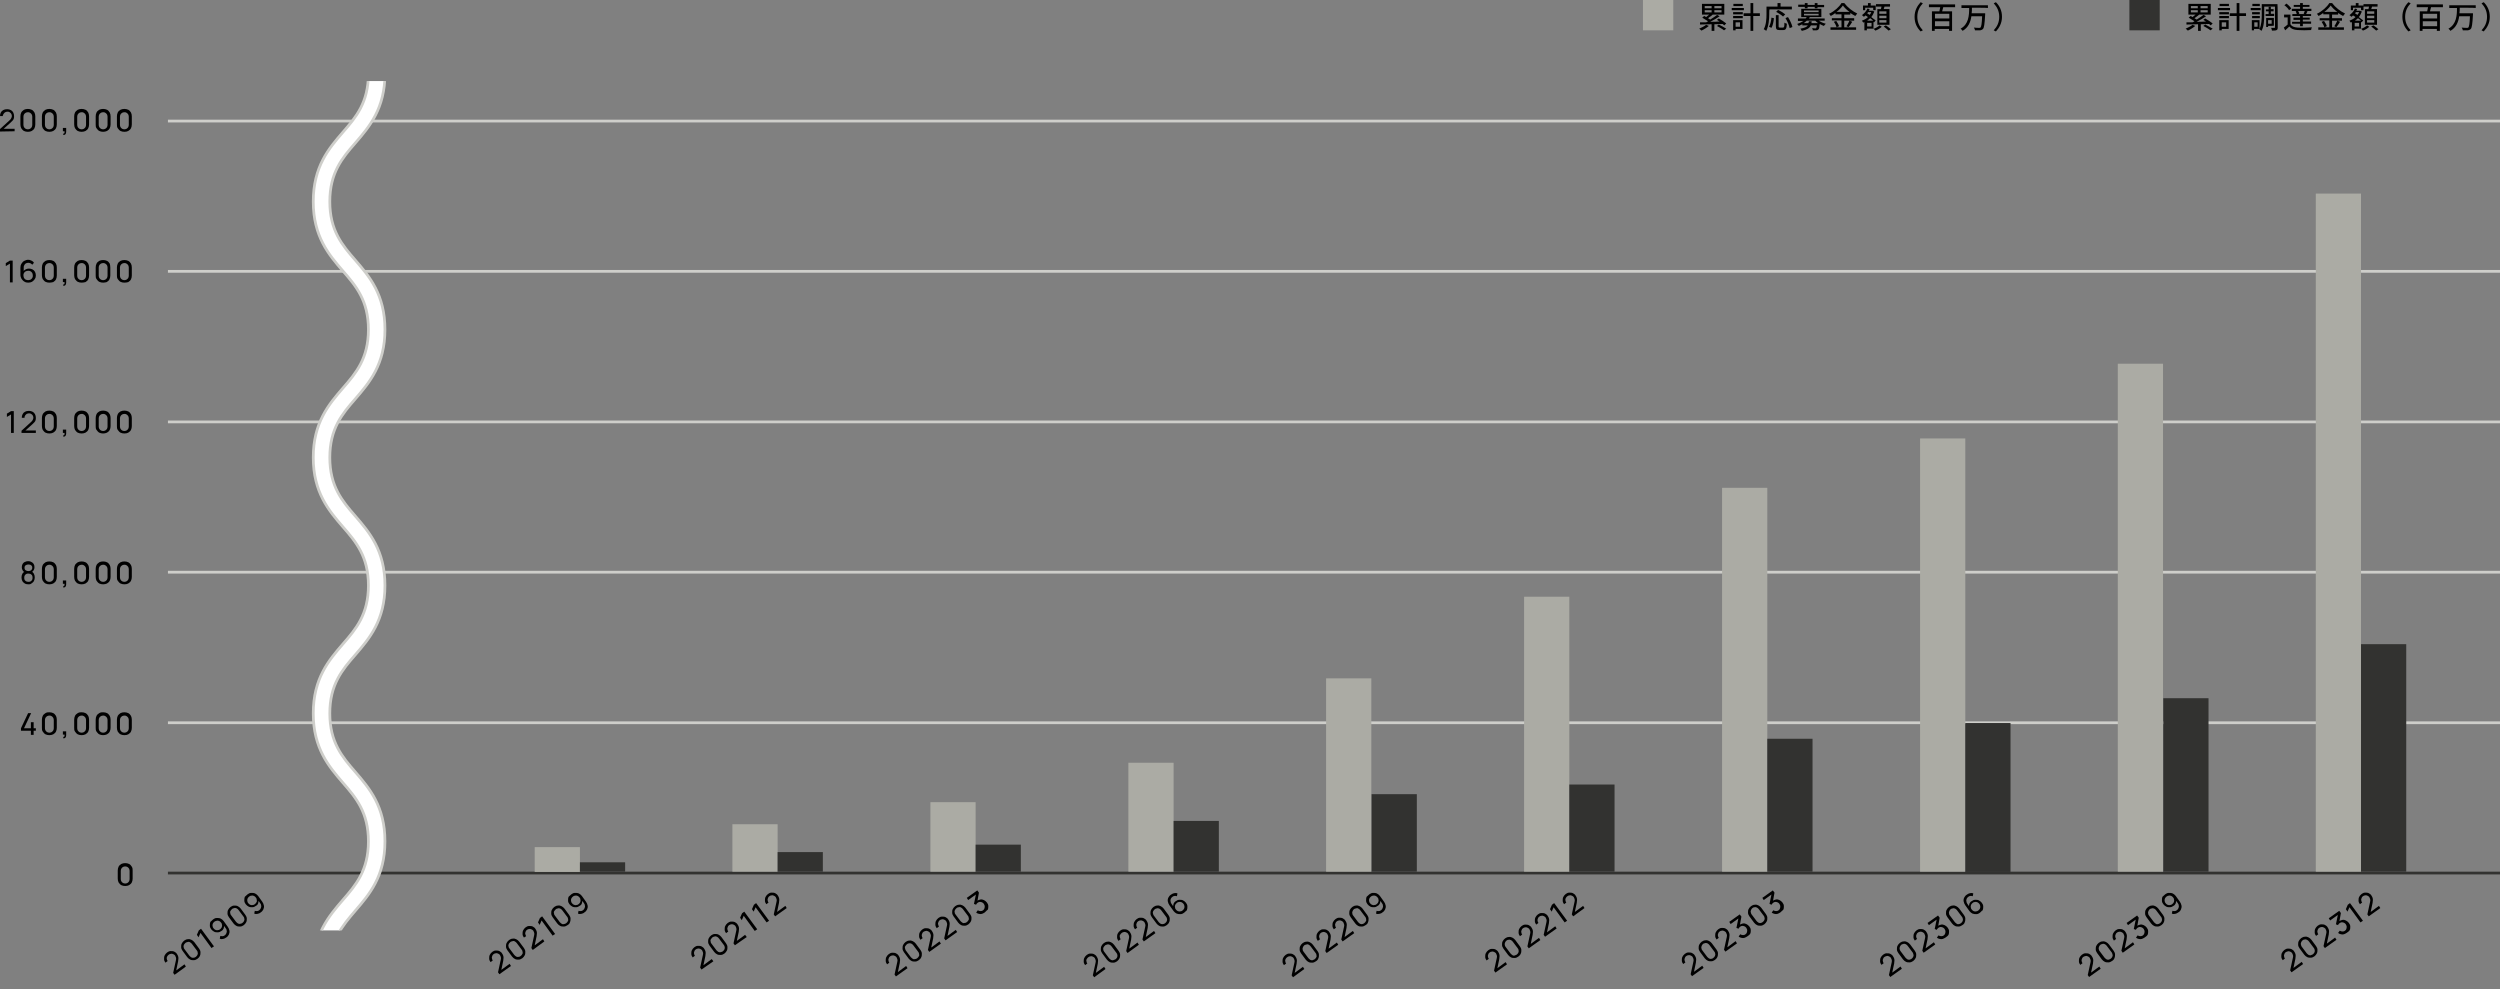 <?xml version="1.0" encoding="utf-8"?>
<!-- Generator: Adobe Illustrator 28.1.0, SVG Export Plug-In . SVG Version: 6.00 Build 0)  -->
<svg version="1.1" id="レイヤー_1" xmlns="http://www.w3.org/2000/svg" xmlns:xlink="http://www.w3.org/1999/xlink" x="0px"
	 y="0px" viewBox="0 0 906.6 358.8" style="enable-background:new 0 0 906.6 358.8;" xml:space="preserve">
<rect x="0" y="0" width="906.6" height="358.8" fill="#808080" stroke="none"/>
<style type="text/css">
	.st0{fill:none;stroke:#323230;stroke-miterlimit:10;}
	.st1{fill:none;stroke:#CECECA;stroke-miterlimit:10;}
	.st2{fill:#ABABA4;}
	.st3{fill:#323230;}
	.st4{clip-path:url(#SVGID_00000137111846783320119030000016130992365921874333_);}
	.st5{fill:#FFFFFF;stroke:#CECECA;stroke-miterlimit:10;}
</style>
<g id="design">
	<line class="st0" x1="60.9" y1="316.6" x2="906.6" y2="316.6"/>
	<line class="st1" x1="60.9" y1="262.1" x2="906.6" y2="262.1"/>
	<line class="st1" x1="60.9" y1="207.5" x2="906.6" y2="207.5"/>
	<line class="st1" x1="60.9" y1="153" x2="906.6" y2="153"/>
	<line class="st1" x1="60.9" y1="98.4" x2="906.6" y2="98.4"/>
	<line class="st1" x1="60.9" y1="43.9" x2="906.6" y2="43.9"/>
	<g>
		<path d="M63.3,353.5l-0.5-0.7l1-4.6c0.1-0.4,0.1-0.7,0-1c-0.1-0.2-0.2-0.5-0.3-0.7c-0.2-0.2-0.4-0.4-0.7-0.5
			c-0.3-0.1-0.5-0.2-0.8-0.1c-0.3,0-0.5,0.1-0.8,0.3c-0.3,0.2-0.4,0.4-0.6,0.7c-0.1,0.3-0.2,0.5-0.1,0.8c0,0.3,0.1,0.5,0.3,0.8
			l-0.8,0.6c-0.3-0.4-0.5-0.8-0.5-1.3c0-0.4,0-0.9,0.2-1.3c0.2-0.4,0.5-0.8,0.9-1.1c0.4-0.3,0.8-0.5,1.3-0.5c0.4,0,0.9,0,1.3,0.2
			c0.4,0.2,0.8,0.5,1,0.9c0.2,0.3,0.3,0.5,0.4,0.8c0.1,0.3,0.1,0.5,0.1,0.8c0,0.3-0.1,0.6-0.1,1l-0.8,3.8l-0.3-0.2l3.4-2.5l0.5,0.8
			C67.5,350.5,63.3,353.5,63.3,353.5z"/>
		<path d="M71.6,347.7c-0.4,0.3-0.9,0.5-1.3,0.5c-0.5,0-0.9,0-1.3-0.2s-0.8-0.5-1.1-0.9l-1.7-2.3c-0.3-0.4-0.5-0.9-0.5-1.3
			c0-0.5,0-0.9,0.2-1.3c0.2-0.4,0.5-0.8,0.9-1.1c0.4-0.3,0.9-0.5,1.3-0.5c0.5-0.1,0.9,0,1.3,0.2s0.8,0.5,1.1,0.9l1.7,2.3
			c0.3,0.4,0.5,0.9,0.5,1.3c0,0.5,0,0.9-0.2,1.3C72.3,347.1,72,347.4,71.6,347.7z M71,347c0.3-0.2,0.4-0.4,0.6-0.7
			c0.1-0.3,0.2-0.6,0.1-0.8c0-0.3-0.1-0.6-0.3-0.8l-1.8-2.4c-0.2-0.3-0.4-0.4-0.7-0.6s-0.6-0.2-0.8-0.1s-0.6,0.1-0.8,0.3
			c-0.2,0.2-0.4,0.4-0.6,0.7c-0.1,0.3-0.2,0.6-0.1,0.8c0,0.3,0.1,0.6,0.3,0.8l1.8,2.4c0.2,0.2,0.4,0.4,0.7,0.6
			c0.3,0.1,0.6,0.2,0.8,0.1C70.5,347.3,70.8,347.2,71,347z"/>
		<path d="M76.7,343.8l-4-5.5l-0.7,1.6l-0.6-0.9l0.7-1.6l0.8-0.6l4.7,6.4C77.5,343.2,76.7,343.8,76.7,343.8z"/>
		<path d="M77.3,333.4c0.4-0.3,0.8-0.5,1.3-0.5c0.5,0,0.9,0,1.4,0.2c0.4,0.2,0.8,0.5,1.1,0.9l1.5,2.1c0.3,0.4,0.5,0.9,0.6,1.4
			c0.1,0.5,0,0.9-0.2,1.4c-0.2,0.4-0.5,0.8-1,1.1c-0.4,0.3-0.7,0.4-1.1,0.5c-0.4,0.1-0.8,0.1-1.2-0.1l0.2-1c0.3,0.1,0.5,0.1,0.8,0.1
			c0.3,0,0.5-0.1,0.8-0.3c0.3-0.2,0.5-0.5,0.6-0.8c0.1-0.3,0.2-0.6,0.1-0.9c0-0.3-0.1-0.6-0.3-0.8l-0.9-1.3l0.3,0.1
			c0,0.4-0.1,0.8-0.2,1.2c-0.2,0.4-0.4,0.7-0.8,0.9c-0.4,0.3-0.8,0.5-1.3,0.5c-0.5,0-0.9,0-1.3-0.2c-0.4-0.2-0.8-0.5-1.1-0.9
			c-0.3-0.4-0.5-0.8-0.5-1.3c0-0.5,0-0.9,0.2-1.4C76.6,334.1,76.9,333.7,77.3,333.4L77.3,333.4z M77.8,334.2
			c-0.3,0.2-0.4,0.4-0.6,0.7c-0.1,0.3-0.2,0.6-0.1,0.9c0,0.3,0.1,0.6,0.3,0.8c0.2,0.3,0.4,0.4,0.7,0.6c0.3,0.1,0.6,0.2,0.9,0.1
			c0.3,0,0.6-0.1,0.8-0.3c0.3-0.2,0.4-0.4,0.6-0.7c0.1-0.3,0.2-0.6,0.1-0.9c0-0.3-0.1-0.6-0.3-0.8c-0.2-0.3-0.4-0.4-0.7-0.6
			c-0.3-0.1-0.6-0.2-0.9-0.1S78.1,334,77.8,334.2z"/>
		<path d="M88.4,335.5c-0.4,0.3-0.9,0.5-1.3,0.5c-0.5,0-0.9,0-1.3-0.2c-0.4-0.2-0.8-0.5-1.1-0.9l-1.7-2.3c-0.3-0.4-0.5-0.9-0.5-1.3
			c0-0.5,0-0.9,0.2-1.3c0.2-0.4,0.5-0.8,0.9-1.1s0.9-0.5,1.3-0.5c0.5,0,0.9,0,1.3,0.2c0.4,0.2,0.8,0.5,1.1,0.9l1.7,2.3
			c0.3,0.4,0.5,0.9,0.5,1.3c0,0.5,0,0.9-0.2,1.3C89.1,334.8,88.8,335.2,88.4,335.5z M87.9,334.7c0.3-0.2,0.4-0.4,0.6-0.7
			c0.1-0.3,0.2-0.6,0.1-0.8c0-0.3-0.1-0.6-0.3-0.8l-1.8-2.4c-0.2-0.3-0.4-0.4-0.7-0.6c-0.3-0.1-0.6-0.2-0.8-0.1s-0.6,0.1-0.8,0.3
			c-0.2,0.2-0.4,0.4-0.6,0.7s-0.2,0.6-0.1,0.8c0,0.3,0.1,0.6,0.3,0.8l1.8,2.4c0.2,0.2,0.4,0.4,0.7,0.6c0.3,0.1,0.6,0.2,0.8,0.1
			C87.4,335,87.6,334.9,87.9,334.7L87.9,334.7z"/>
		<path d="M89.8,324.3c0.4-0.3,0.8-0.5,1.3-0.5c0.5,0,0.9,0,1.4,0.2c0.4,0.2,0.8,0.5,1.1,0.9l1.5,2.1c0.3,0.4,0.5,0.9,0.6,1.4
			c0.1,0.5,0,0.9-0.2,1.4c-0.2,0.4-0.5,0.8-1,1.1c-0.3,0.3-0.7,0.4-1.1,0.5c-0.4,0.1-0.8,0.1-1.2-0.1l0.2-1c0.3,0.1,0.5,0.1,0.8,0.1
			c0.3,0,0.5-0.1,0.8-0.3c0.3-0.2,0.5-0.5,0.6-0.8c0.1-0.3,0.2-0.6,0.1-0.9c0-0.3-0.1-0.6-0.3-0.8l-0.9-1.3l0.3,0.1
			c0,0.4-0.1,0.8-0.2,1.2s-0.4,0.7-0.8,0.9c-0.4,0.3-0.8,0.5-1.3,0.5c-0.5,0-0.9,0-1.3-0.2c-0.4-0.2-0.8-0.5-1.1-0.9
			c-0.3-0.4-0.5-0.8-0.5-1.3c0-0.5,0-0.9,0.2-1.4C89.1,325,89.4,324.6,89.8,324.3L89.8,324.3z M90.4,325.1c-0.3,0.2-0.4,0.4-0.6,0.7
			c-0.1,0.3-0.2,0.6-0.1,0.9c0,0.3,0.1,0.6,0.3,0.8c0.2,0.3,0.4,0.4,0.7,0.6c0.3,0.1,0.6,0.2,0.9,0.1c0.3,0,0.6-0.1,0.8-0.3
			c0.3-0.2,0.4-0.4,0.6-0.7s0.2-0.6,0.1-0.9c0-0.3-0.1-0.6-0.3-0.8c-0.2-0.3-0.4-0.4-0.7-0.6c-0.3-0.1-0.6-0.2-0.9-0.1
			C90.9,324.8,90.6,324.9,90.4,325.1z"/>
	</g>
	<path d="M45.4,321.3c-0.5,0-1-0.1-1.4-0.3c-0.4-0.2-0.7-0.6-1-1c-0.2-0.4-0.3-0.9-0.3-1.4v-2.9c0-0.5,0.1-1,0.3-1.4
		c0.2-0.4,0.5-0.7,1-1c0.4-0.2,0.9-0.3,1.4-0.3c0.5,0,1,0.1,1.4,0.3c0.4,0.2,0.7,0.5,1,1s0.3,0.9,0.3,1.4v2.9c0,0.5-0.1,1-0.3,1.4
		s-0.5,0.7-1,1C46.4,321.2,45.9,321.3,45.4,321.3z M45.4,320.4c0.3,0,0.6-0.1,0.8-0.2s0.5-0.4,0.6-0.6s0.2-0.5,0.2-0.8v-3
		c0-0.3-0.1-0.6-0.2-0.8s-0.4-0.5-0.6-0.6s-0.5-0.2-0.8-0.2c-0.3,0-0.6,0.1-0.8,0.2s-0.5,0.4-0.6,0.6s-0.2,0.5-0.2,0.8v3
		c0,0.3,0.1,0.6,0.2,0.8s0.4,0.5,0.6,0.6S45.1,320.4,45.4,320.4z"/>
	<g>
		<g>
			<path d="M619.7,9.4c-0.7,0.6-1.8,1.3-2.7,1.7c-0.2-0.2-0.5-0.5-0.8-0.7c0.9-0.4,1.9-0.9,2.5-1.4L619.7,9.4z M625.3,9.2
				c-0.2-0.2-0.4-0.3-0.6-0.5c-1,0-2,0.1-3,0.1v2.4h-1V8.8c-1.6,0-3,0.1-4.2,0.1l0-0.8c0.6,0,1.4,0,2.2,0c0.2-0.1,0.5-0.2,0.7-0.4
				c-0.6-0.4-1.4-0.9-2.1-1.3l0.7-0.6c0.2,0.1,0.5,0.2,0.7,0.4c0.4-0.3,0.7-0.6,1.1-0.9h-2.6V1.4h8.1v3.9h-4.2l0,0
				c-0.5,0.5-1.2,0.9-1.7,1.3c0.3,0.2,0.6,0.4,0.8,0.5c0.9-0.6,1.9-1.2,2.5-1.7l0.9,0.5c-1,0.7-2.2,1.4-3.4,2c1.1,0,2.3,0,3.4-0.1
				c-0.3-0.2-0.7-0.4-1-0.6l0.7-0.5c0.9,0.5,2.1,1.3,2.7,1.8L625.3,9.2L625.3,9.2z M618.2,3h2.5V2.2h-2.5V3z M618.2,4.5h2.5V3.7
				h-2.5V4.5z M624.3,2.2h-2.6V3h2.6V2.2z M624.3,3.7h-2.6v0.8h2.6V3.7z M623.3,8.9c0.9,0.4,2,1.1,2.7,1.5l-0.8,0.6
				c-0.6-0.5-1.7-1.1-2.6-1.6C622.6,9.5,623.3,8.9,623.3,8.9z"/>
			<path d="M632.4,3.7H628V2.9h4.4V3.7z M631.9,10.5h-2.5V11h-0.9V7.3h3.4V10.5z M628.5,4.4h3.5v0.8h-3.5V4.4z M628.5,5.8h3.5v0.8
				h-3.5V5.8z M632,2.2h-3.4V1.4h3.4V2.2z M629.4,8.1v1.6h1.6V8.1H629.4z M638.2,5.8h-2.4v5.4h-1V5.8h-2.5v-1h2.5V1.1h1v3.7h2.4V5.8
				z"/>
			<path d="M641.6,5.2c0,1.7-0.2,4.3-1.1,6c-0.2-0.2-0.6-0.5-0.9-0.6c0.9-1.6,1-3.8,1-5.4V2.4h4V1.1h1.1v1.3h4.1v1h-8.1
				C641.6,3.4,641.6,5.2,641.6,5.2z M641.5,9.7c0.5-0.8,0.8-2.1,0.9-3.3l0.9,0.2c-0.1,1.2-0.4,2.7-0.9,3.5L641.5,9.7L641.5,9.7z
				 M646.6,10c0.4,0,0.5-0.3,0.5-1.8c0.2,0.2,0.6,0.3,0.9,0.4c-0.1,1.8-0.4,2.3-1.3,2.3h-1.4c-1,0-1.3-0.3-1.3-1.4v-4h1v4
				c0,0.4,0.1,0.5,0.5,0.5H646.6z M646.6,6c-0.5-0.5-1.6-1.2-2.5-1.7l0.7-0.7c0.9,0.4,2,1.1,2.6,1.6L646.6,6z M648.4,6.2
				c0.7,1.1,1.4,2.6,1.6,3.6l-1,0.4c-0.2-1-0.8-2.5-1.5-3.6C647.5,6.5,648.4,6.2,648.4,6.2z"/>
			<path d="M659.6,7.5c0.7,0.5,1.6,0.9,2.5,1.1c-0.2,0.2-0.5,0.6-0.7,0.8c-0.5-0.2-1-0.4-1.5-0.7c-0.1,1.2-0.2,1.8-0.5,2
				c-0.2,0.2-0.4,0.3-0.7,0.3c-0.3,0-0.8,0-1.3,0c0-0.3-0.1-0.6-0.3-0.8c0.5,0,0.9,0.1,1.1,0.1c0.2,0,0.3,0,0.4-0.1
				c0.1-0.1,0.2-0.4,0.3-1h-2.2c-0.5,1-1.4,1.6-3.3,2c-0.1-0.2-0.3-0.6-0.5-0.8c1.5-0.3,2.3-0.6,2.7-1.2h-2V8.8
				c-0.4,0.2-0.8,0.4-1.3,0.6c-0.1-0.2-0.4-0.6-0.6-0.7c0.9-0.3,1.7-0.7,2.3-1.1h-2V6.7h2.8c0.1-0.2,0.3-0.3,0.4-0.5h-2v-3h7.3v3
				h-4.2c-0.1,0.2-0.2,0.4-0.3,0.5h5.7v0.8C661.7,7.5,659.6,7.5,659.6,7.5z M654.5,2.5h-2.4V1.7h2.4V1.1h1v0.7h2.6V1.1h1v0.7h2.4
				v0.8h-2.4V3h-1V2.5h-2.6V3h-1V2.5z M654.2,4.4h5.3V3.8h-5.3V4.4z M654.2,5.6h5.3V5h-5.3V5.6z M659.3,8.4c-0.4-0.3-0.7-0.6-1-0.9
				h-3.1c-0.3,0.3-0.7,0.6-1.1,0.9h1.7c0.1-0.2,0.1-0.5,0.2-0.7h1c0,0.2-0.1,0.5-0.1,0.7H659.3z"/>
			<path d="M668.9,9.9h4.2v0.9h-9.3V9.9h4V7.4h-3.5V6.6h3.5V5.2h-2.2V4.7c-0.5,0.4-1.1,0.8-1.7,1.1c-0.1-0.2-0.4-0.6-0.6-0.8
				c1.9-0.9,3.7-2.5,4.5-3.9h1c1.2,1.6,3,3,4.7,3.8c-0.2,0.3-0.5,0.6-0.7,0.9c-0.6-0.3-1.2-0.7-1.8-1.1v0.6h-2.2v1.3h3.6v0.9h-3.6
				V9.9L668.9,9.9z M665.9,7.6c0.4,0.6,0.9,1.4,1,1.9l-0.9,0.4c-0.1-0.5-0.5-1.4-1-2C665.1,7.9,665.9,7.6,665.9,7.6z M670.7,4.3
				c-1-0.7-1.8-1.5-2.4-2.3c-0.5,0.7-1.3,1.6-2.3,2.3H670.7z M669.6,9.5c0.4-0.5,0.8-1.4,1.1-2l1,0.4c-0.4,0.7-0.9,1.4-1.3,1.9
				C670.4,9.9,669.6,9.5,669.6,9.5z"/>
			<path d="M679.6,10.4c0.8-0.3,1.6-0.8,2-1.2l0.8,0.5c-0.6,0.6-1.5,1.1-2.3,1.4c-0.2-0.2-0.5-0.5-0.7-0.7h-2.4V11h-0.9V8
				c-0.1,0.1-0.3,0.1-0.4,0.2c-0.1-0.2-0.4-0.6-0.5-0.7c0.8-0.3,1.6-0.7,2.2-1.3c-0.3-0.2-0.6-0.5-0.9-0.6c-0.2,0.2-0.4,0.4-0.6,0.5
				c-0.1-0.2-0.5-0.5-0.7-0.6c0.8-0.6,1.6-1.4,2-2.4l0.8,0.2c-0.1,0.2-0.2,0.4-0.3,0.6h1.2l0.2,0l0.6,0.3c-0.3,0.7-0.6,1.4-1.1,2
				c0.6,0.5,1.2,0.9,1.6,1.2l-0.6,0.7l-0.2-0.1V10.4L679.6,10.4z M676.4,3.7h-0.8V2h1.8V1.1h1V2h1.8v1.7h-0.9V2.8h-2.9
				C676.4,2.8,676.4,3.7,676.4,3.7z M679.3,7.5c-0.3-0.3-0.7-0.6-1.1-0.9c-0.3,0.3-0.7,0.6-1.1,0.9H679.3z M678.7,8.3h-1.6v1.3h1.6
				V8.3z M677.4,4.5c-0.1,0.1-0.2,0.2-0.3,0.3c0.3,0.2,0.6,0.4,0.9,0.6c0.2-0.3,0.5-0.6,0.6-1H677.4z M682.1,3.3
				c0.1-0.3,0.1-0.6,0.2-0.9h-2V1.5h5.1v0.9h-2c-0.1,0.3-0.2,0.6-0.3,0.9h2.1V9h-4.4V3.3H682.1z M684.1,4.1h-2.6V5h2.6V4.1z
				 M684.1,5.7h-2.6v0.9h2.6C684.1,6.6,684.1,5.7,684.1,5.7z M684.1,7.3h-2.6v0.9h2.6V7.3z M683.9,9.2c0.6,0.4,1.4,1,1.8,1.4
				l-0.8,0.5c-0.4-0.4-1.2-1-1.8-1.5L683.9,9.2z"/>
			<path d="M696.5,0.8l0.8,0.4c-1.2,1.3-2,2.8-2,4.9s0.8,3.6,2,4.9l-0.8,0.4c-1.3-1.3-2.2-3-2.2-5.3S695.3,2.1,696.5,0.8z"/>
			<path d="M704.7,2.6c-0.1,0.5-0.3,1-0.4,1.5h3.6v7.1h-1.1v-0.7h-5.2v0.7h-1V4.1h2.7c0.1-0.4,0.2-1,0.3-1.5h-4.1v-1h9.5v1H704.7z
				 M706.9,5h-5.2v1.7h5.2V5z M706.9,9.5V7.7h-5.2v1.8H706.9z"/>
			<path d="M715.1,2.8c0,0.7,0,1.4-0.1,2h4.9c0,0,0,0.3,0,0.5c-0.2,3.5-0.4,4.8-0.8,5.2c-0.3,0.3-0.6,0.4-1,0.5c-0.4,0-1.2,0-1.9,0
				c0-0.3-0.2-0.7-0.4-1c0.8,0.1,1.6,0.1,1.9,0.1c0.3,0,0.4,0,0.5-0.1c0.3-0.3,0.5-1.4,0.6-4.1h-3.9c-0.3,2.1-1.1,4.1-3.2,5.3
				c-0.1-0.3-0.5-0.6-0.7-0.8c2.9-1.6,3.1-4.8,3.1-7.5h-2.8v-1h9.6v1C720.9,2.8,715.1,2.8,715.1,2.8z"/>
			<path d="M723.8,11.4l-0.8-0.4c1.2-1.3,2-2.8,2-4.9s-0.8-3.6-2-4.9l0.8-0.4c1.3,1.3,2.2,3,2.2,5.3S725,10.1,723.8,11.4z"/>
		</g>
		<rect x="595.8" y="0" class="st2" width="11" height="11"/>
		<g>
			<path d="M796.1,9.4c-0.7,0.6-1.8,1.3-2.7,1.7c-0.2-0.2-0.5-0.5-0.8-0.7c0.9-0.4,1.9-0.9,2.5-1.4L796.1,9.4z M801.7,9.2
				c-0.2-0.2-0.4-0.3-0.6-0.5c-1,0-2,0.1-3,0.1v2.4h-1V8.8c-1.6,0-3,0.1-4.2,0.1l0-0.8c0.6,0,1.4,0,2.2,0c0.2-0.1,0.5-0.2,0.7-0.4
				c-0.6-0.4-1.4-0.9-2.1-1.3l0.7-0.6c0.2,0.1,0.5,0.2,0.7,0.4c0.4-0.3,0.7-0.6,1.1-0.9h-2.6V1.4h8.1v3.9h-4.2l0,0
				c-0.5,0.5-1.2,0.9-1.7,1.3c0.3,0.2,0.6,0.4,0.8,0.5c0.9-0.6,1.9-1.2,2.5-1.7l0.9,0.5c-1,0.7-2.2,1.4-3.4,2c1.1,0,2.3,0,3.4-0.1
				c-0.3-0.2-0.7-0.4-1-0.6l0.7-0.5c0.9,0.5,2.1,1.3,2.7,1.8L801.7,9.2L801.7,9.2z M794.5,3h2.5V2.2h-2.5V3z M794.5,4.5h2.5V3.7
				h-2.5V4.5z M800.6,2.2H798V3h2.6V2.2z M800.6,3.7H798v0.8h2.6V3.7z M799.7,8.9c0.9,0.4,2,1.1,2.7,1.5l-0.8,0.6
				c-0.6-0.5-1.7-1.1-2.6-1.6C798.9,9.5,799.7,8.9,799.7,8.9z"/>
			<path d="M808.7,3.7h-4.4V2.9h4.4V3.7z M808.2,10.5h-2.5V11h-0.9V7.3h3.4V10.5z M804.8,4.4h3.5v0.8h-3.5V4.4z M804.8,5.8h3.5v0.8
				h-3.5V5.8z M808.3,2.2h-3.4V1.4h3.4V2.2z M805.7,8.1v1.6h1.6V8.1H805.7z M814.5,5.8h-2.4v5.4h-1V5.8h-2.5v-1h2.5V1.1h1v3.7h2.4
				V5.8z"/>
			<path d="M819.8,3.7h-3.6V2.9h3.6V3.7z M826,9.9c0,0.5-0.1,0.9-0.4,1c-0.3,0.2-0.9,0.2-1.7,0.2c0-0.3-0.2-0.7-0.3-1
				c0.5,0,1.1,0,1.2,0c0.2,0,0.2,0,0.2-0.2V2.4h-3.9v3.1c0,1.7-0.1,4.2-1,5.7c-0.2-0.2-0.6-0.5-0.8-0.6l0.1-0.1h-2V11h-0.8V7.3h2.8
				v3.2c0.7-1.5,0.8-3.5,0.8-5v-4h5.7C826,1.5,826,9.9,826,9.9z M819.5,5.2h-2.8V4.4h2.8V5.2z M816.7,5.8h2.8v0.8h-2.8V5.8z
				 M819.5,2.2h-2.7V1.4h2.7V2.2z M818.7,8.1h-1.2v1.6h1.2V8.1z M822.7,5.1V4.1h-1V3.4h1V2.5h0.8v0.8h1v0.8h-1v0.9h1.2v0.8h-3.1V5.1
				C821.6,5.1,822.7,5.1,822.7,5.1z M822.5,9.4v0.4h-0.7V6.5h2.8v2.8C824.5,9.4,822.5,9.4,822.5,9.4z M822.5,7.3v1.3h1.3V7.3
				C823.8,7.3,822.5,7.3,822.5,7.3z"/>
			<path d="M830.6,8.8c0.5,0.8,1.3,1.1,2.6,1.2c1.2,0.1,3.8,0,5.2-0.1c-0.1,0.2-0.3,0.7-0.3,1c-1.3,0.1-3.6,0.1-4.9,0
				c-1.4-0.1-2.3-0.4-3-1.3c-0.5,0.5-0.9,0.9-1.5,1.4l-0.5-1c0.4-0.3,1-0.7,1.4-1.1V6.3h-1.3V5.3h2.3V8.8L830.6,8.8z M830.1,3.7
				c-0.3-0.6-1-1.3-1.7-1.8l0.8-0.6c0.6,0.5,1.4,1.2,1.7,1.8C830.9,3.1,830.1,3.7,830.1,3.7z M832.8,4h-1.7V3.2h3V2.5h-2.3V1.8h2.3
				V1.1h1v0.7h2.4v0.7h-2.4v0.7h3.1V4h-1.8l0.4,0.1c-0.2,0.4-0.4,0.7-0.5,1h1.8v0.7h-3v0.6h2.5v0.7h-2.5v0.7h3v0.8h-3v0.9h-1V8.6
				h-2.9V7.9h2.9V7.2h-2.4V6.4h2.4V5.8h-2.8V5.1h1.6c-0.1-0.3-0.2-0.7-0.4-1C832.4,4.1,832.8,4,832.8,4z M835.4,5
				c0.1-0.3,0.3-0.7,0.4-1h-2.4c0.2,0.3,0.4,0.7,0.4,1l-0.4,0.1h2.3L835.4,5z"/>
			<path d="M845.8,9.9h4.2v0.9h-9.3V9.9h4V7.4h-3.5V6.6h3.5V5.2h-2.2V4.7c-0.5,0.4-1.1,0.8-1.7,1.1c-0.1-0.2-0.4-0.6-0.6-0.8
				c1.9-0.9,3.7-2.5,4.5-3.9h1c1.2,1.6,3,3,4.7,3.8c-0.2,0.3-0.5,0.6-0.7,0.9c-0.6-0.3-1.2-0.7-1.8-1.1v0.6h-2.2v1.3h3.6v0.9h-3.6
				V9.9L845.8,9.9z M842.8,7.6c0.4,0.6,0.9,1.4,1,1.9l-0.9,0.4c-0.1-0.5-0.6-1.4-1-2C842,7.9,842.8,7.6,842.8,7.6z M847.6,4.3
				c-1-0.7-1.8-1.5-2.4-2.3c-0.5,0.7-1.3,1.6-2.3,2.3H847.6z M846.5,9.5c0.4-0.5,0.8-1.4,1.1-2l1,0.4c-0.4,0.7-0.9,1.4-1.3,1.9
				C847.2,9.9,846.5,9.5,846.5,9.5z"/>
			<path d="M856.4,10.4c0.8-0.3,1.6-0.8,2-1.2l0.8,0.5c-0.6,0.6-1.5,1.1-2.3,1.4c-0.2-0.2-0.5-0.5-0.7-0.7h-2.4V11h-0.9V8
				c-0.1,0.1-0.3,0.1-0.4,0.2c-0.1-0.2-0.4-0.6-0.5-0.7c0.8-0.3,1.6-0.7,2.2-1.3c-0.3-0.2-0.6-0.5-0.9-0.6c-0.2,0.2-0.4,0.4-0.6,0.5
				c-0.1-0.2-0.5-0.5-0.7-0.6c0.8-0.6,1.6-1.4,2-2.4l0.8,0.2c-0.1,0.2-0.2,0.4-0.3,0.6h1.2l0.2,0l0.6,0.3c-0.3,0.7-0.6,1.4-1.1,2
				c0.6,0.5,1.2,0.9,1.6,1.2l-0.6,0.7l-0.2-0.1V10.4L856.4,10.4z M853.3,3.7h-0.8V2h1.8V1.1h1V2h1.8v1.7h-0.9V2.8h-2.9
				C853.3,2.8,853.3,3.7,853.3,3.7z M856.2,7.5c-0.3-0.3-0.7-0.6-1.1-0.9c-0.3,0.3-0.7,0.6-1.1,0.9H856.2z M855.5,8.3h-1.6v1.3h1.6
				V8.3z M854.3,4.5c-0.1,0.1-0.2,0.2-0.3,0.3c0.3,0.2,0.6,0.4,0.9,0.6c0.2-0.3,0.5-0.6,0.6-1H854.3z M858.9,3.3
				c0.1-0.3,0.1-0.6,0.2-0.9h-2V1.5h5.1v0.9h-2c-0.1,0.3-0.2,0.6-0.3,0.9h2.1V9h-4.4V3.3H858.9z M861,4.1h-2.6V5h2.6V4.1z M861,5.7
				h-2.6v0.9h2.6C861,6.6,861,5.7,861,5.7z M861,7.3h-2.6v0.9h2.6V7.3z M860.7,9.2c0.6,0.4,1.4,1,1.8,1.4l-0.8,0.5
				c-0.4-0.4-1.2-1-1.8-1.5L860.7,9.2z"/>
			<path d="M873.4,0.8l0.8,0.4c-1.2,1.3-2,2.8-2,4.9s0.8,3.6,2,4.9l-0.8,0.4c-1.3-1.3-2.2-3-2.2-5.3S872.1,2.1,873.4,0.8z"/>
			<path d="M881.6,2.6c-0.1,0.5-0.3,1-0.4,1.5h3.6v7.1h-1.1v-0.7h-5.2v0.7h-1V4.1h2.7c0.1-0.4,0.2-1,0.3-1.5h-4.1v-1h9.5v1H881.6z
				 M883.8,5h-5.2v1.7h5.2V5z M883.8,9.5V7.7h-5.2v1.8H883.8z"/>
			<path d="M892,2.8c0,0.7,0,1.4-0.1,2h4.9c0,0,0,0.3,0,0.5c-0.2,3.5-0.4,4.8-0.8,5.2c-0.3,0.3-0.6,0.4-1,0.5c-0.4,0-1.2,0-1.9,0
				c0-0.3-0.2-0.7-0.4-1c0.8,0.1,1.6,0.1,1.9,0.1c0.3,0,0.4,0,0.5-0.1c0.3-0.3,0.5-1.4,0.6-4.1h-3.9c-0.3,2.1-1.1,4.1-3.2,5.3
				c-0.1-0.3-0.5-0.6-0.7-0.8c2.9-1.6,3.1-4.8,3.1-7.5h-2.8v-1h9.6v1C897.7,2.8,892,2.8,892,2.8z"/>
			<path d="M900.7,11.4l-0.8-0.4c1.2-1.3,2-2.8,2-4.9s-0.8-3.6-2-4.9l0.8-0.4c1.3,1.3,2.2,3,2.2,5.3S901.9,10.1,900.7,11.4z"/>
		</g>
		<rect x="772.2" y="0" class="st3" width="11" height="11"/>
	</g>
	<g>
		<defs>
			<rect id="SVGID_1_" x="100" y="29.4" width="74.2" height="308"/>
		</defs>
		<clipPath id="SVGID_00000054252561711742685740000000284325240388399498_">
			<use xlink:href="#SVGID_1_"  style="overflow:visible;"/>
		</clipPath>
		<g style="clip-path:url(#SVGID_00000054252561711742685740000000284325240388399498_);">
			<path class="st5" d="M119.6,351.5h-6c0-12.7,5.7-19.3,10.7-25.1c4.8-5.5,9.3-10.8,9.3-21.3s-4.5-15.8-9.3-21.3
				c-5-5.8-10.7-12.4-10.7-25.1s5.7-19.3,10.7-25.1c4.8-5.5,9.3-10.8,9.3-21.3s-4.5-15.8-9.3-21.3c-5-5.8-10.7-12.4-10.7-25.1
				s5.7-19.3,10.7-25.1c4.8-5.5,9.3-10.8,9.3-21.3c0-10.5-4.5-15.8-9.3-21.3c-5-5.8-10.7-12.4-10.7-25.1s5.7-19.3,10.7-25.1
				c4.8-5.5,9.3-10.8,9.3-21.3h6c0,12.7-5.7,19.3-10.7,25.1c-4.8,5.5-9.3,10.8-9.3,21.3s4.5,15.8,9.3,21.3
				c5,5.8,10.7,12.4,10.7,25.1c0,12.7-5.7,19.3-10.7,25.1c-4.8,5.5-9.3,10.8-9.3,21.3s4.5,15.8,9.3,21.3c5,5.8,10.7,12.4,10.7,25.1
				s-5.7,19.3-10.7,25.1c-4.8,5.5-9.3,10.8-9.3,21.3c0,10.5,4.5,15.8,9.3,21.3c5,5.8,10.7,12.4,10.7,25.1c0,12.7-5.7,19.3-10.7,25.1
				C124.2,335.7,119.6,341,119.6,351.5z"/>
		</g>
	</g>
	<g>
		<path d="M181.1,353.3l-0.5-0.7l1-4.6c0.1-0.4,0.1-0.7,0-1c-0.1-0.2-0.2-0.5-0.3-0.7c-0.2-0.2-0.4-0.4-0.7-0.5
			c-0.3-0.1-0.5-0.2-0.8-0.1c-0.3,0-0.5,0.1-0.8,0.3c-0.3,0.2-0.4,0.4-0.5,0.7c-0.1,0.3-0.2,0.5-0.1,0.8c0,0.3,0.1,0.5,0.3,0.8
			l-0.8,0.6c-0.3-0.4-0.5-0.8-0.5-1.3c0-0.4,0-0.9,0.2-1.3c0.2-0.4,0.5-0.8,0.9-1.1c0.4-0.3,0.8-0.5,1.3-0.5c0.4,0,0.9,0,1.3,0.2
			c0.4,0.2,0.8,0.5,1,0.9c0.2,0.3,0.3,0.5,0.4,0.8s0.1,0.5,0.1,0.8c0,0.3-0.1,0.6-0.1,1l-0.8,3.8l-0.3-0.2l3.4-2.5l0.5,0.8
			L181.1,353.3z"/>
		<path d="M189.4,347.5c-0.4,0.3-0.9,0.5-1.3,0.5c-0.5,0-0.9,0-1.3-0.2c-0.4-0.2-0.8-0.5-1.1-0.9l-1.7-2.3c-0.3-0.4-0.5-0.9-0.5-1.3
			c0-0.5,0-0.9,0.2-1.3c0.2-0.4,0.5-0.8,0.9-1.1c0.4-0.3,0.9-0.5,1.3-0.5c0.5-0.1,0.9,0,1.3,0.2s0.8,0.5,1.1,0.9l1.7,2.3
			c0.3,0.4,0.5,0.9,0.5,1.3c0,0.5,0,0.9-0.2,1.3C190.1,346.8,189.8,347.2,189.4,347.5z M188.8,346.7c0.3-0.2,0.4-0.4,0.6-0.7
			s0.2-0.6,0.1-0.8c0-0.3-0.1-0.6-0.3-0.8l-1.8-2.4c-0.2-0.3-0.4-0.4-0.7-0.6s-0.6-0.2-0.8-0.1s-0.6,0.1-0.8,0.3
			c-0.2,0.2-0.4,0.4-0.6,0.7c-0.1,0.3-0.2,0.6-0.1,0.8c0,0.3,0.1,0.6,0.3,0.8l1.8,2.4c0.2,0.2,0.4,0.4,0.7,0.6
			c0.3,0.1,0.6,0.2,0.8,0.1C188.3,347,188.6,346.9,188.8,346.7z"/>
		<path d="M193.2,344.5l-0.5-0.7l1-4.6c0.1-0.4,0.1-0.7,0-1c-0.1-0.2-0.2-0.5-0.3-0.7c-0.2-0.2-0.4-0.4-0.7-0.5
			c-0.3-0.1-0.5-0.2-0.8-0.1c-0.3,0-0.5,0.1-0.8,0.3c-0.3,0.2-0.4,0.4-0.5,0.7c-0.1,0.3-0.2,0.5-0.1,0.8s0.1,0.5,0.3,0.8L190,340
			c-0.3-0.4-0.5-0.8-0.5-1.3c0-0.4,0-0.9,0.2-1.3c0.2-0.4,0.5-0.8,0.9-1.1c0.4-0.3,0.8-0.5,1.3-0.5c0.4,0,0.9,0,1.3,0.2
			c0.4,0.2,0.8,0.5,1,0.9c0.2,0.3,0.3,0.5,0.4,0.8c0.1,0.3,0.1,0.5,0.1,0.8c0,0.3-0.1,0.6-0.1,1l-0.8,3.8l-0.3-0.2l3.4-2.5l0.5,0.8
			L193.2,344.5z"/>
		<path d="M200.4,339.3l-4-5.5l-0.7,1.6l-0.6-0.9l0.7-1.6l0.8-0.6l4.7,6.4L200.4,339.3z"/>
		<path d="M205.8,335.5c-0.4,0.3-0.9,0.5-1.3,0.5c-0.5,0-0.9,0-1.3-0.2s-0.8-0.5-1.1-0.9l-1.7-2.3c-0.3-0.4-0.5-0.9-0.5-1.3
			c0-0.5,0-0.9,0.2-1.3c0.2-0.4,0.5-0.8,0.9-1.1s0.9-0.5,1.3-0.5c0.5-0.1,0.9,0,1.3,0.2c0.4,0.2,0.8,0.5,1.1,0.9l1.7,2.3
			c0.3,0.4,0.5,0.9,0.5,1.3c0,0.5,0,0.9-0.2,1.3C206.6,334.9,206.3,335.2,205.8,335.5z M205.3,334.8c0.3-0.2,0.4-0.4,0.6-0.7
			s0.2-0.6,0.1-0.8c0-0.3-0.1-0.6-0.3-0.8l-1.8-2.4c-0.2-0.3-0.4-0.4-0.7-0.6c-0.3-0.1-0.6-0.2-0.8-0.1s-0.6,0.1-0.8,0.3
			c-0.2,0.2-0.4,0.4-0.6,0.7s-0.2,0.6-0.1,0.8c0,0.3,0.1,0.6,0.3,0.8l1.8,2.4c0.2,0.2,0.4,0.4,0.7,0.6s0.6,0.2,0.8,0.1
			C204.8,335.1,205,335,205.3,334.8z"/>
		<path d="M207.2,324.3c0.4-0.3,0.8-0.5,1.3-0.5c0.5,0,0.9,0,1.4,0.2c0.4,0.2,0.8,0.5,1.1,0.9l1.5,2.1c0.3,0.4,0.5,0.9,0.6,1.4
			c0.1,0.5,0,0.9-0.2,1.4c-0.2,0.4-0.5,0.8-1,1.1c-0.3,0.3-0.7,0.4-1.1,0.5c-0.4,0.1-0.8,0.1-1.2-0.1l0.2-1c0.3,0.1,0.5,0.1,0.8,0.1
			c0.3,0,0.5-0.1,0.8-0.3c0.3-0.2,0.5-0.5,0.6-0.8c0.1-0.3,0.2-0.6,0.1-0.9c0-0.3-0.1-0.6-0.3-0.8l-0.9-1.3l0.3,0.1
			c0,0.4-0.1,0.8-0.2,1.2s-0.4,0.7-0.8,0.9c-0.4,0.3-0.8,0.5-1.3,0.5c-0.5,0-0.9,0-1.3-0.2c-0.4-0.2-0.8-0.5-1.1-0.9
			c-0.3-0.4-0.5-0.8-0.5-1.3c0-0.5,0-0.9,0.2-1.4C206.5,325,206.8,324.6,207.2,324.3z M207.8,325.1c-0.3,0.2-0.4,0.4-0.6,0.7
			c-0.1,0.3-0.2,0.6-0.1,0.9c0,0.3,0.1,0.6,0.3,0.8c0.2,0.3,0.4,0.4,0.7,0.6c0.3,0.1,0.6,0.2,0.9,0.1c0.3,0,0.6-0.1,0.8-0.3
			c0.3-0.2,0.4-0.4,0.6-0.7c0.1-0.3,0.2-0.6,0.1-0.9c0-0.3-0.1-0.6-0.3-0.8c-0.2-0.3-0.4-0.4-0.7-0.6c-0.3-0.1-0.6-0.2-0.9-0.1
			C208.3,324.8,208,324.9,207.8,325.1z"/>
	</g>
	<g>
		<path d="M324.9,354.1l-0.5-0.7l1-4.6c0.1-0.4,0.1-0.7,0-1c-0.1-0.2-0.2-0.5-0.3-0.7c-0.2-0.2-0.4-0.4-0.7-0.5
			c-0.3-0.1-0.5-0.2-0.8-0.1c-0.3,0-0.5,0.1-0.8,0.3c-0.3,0.2-0.4,0.4-0.5,0.7c-0.1,0.3-0.2,0.5-0.1,0.8c0,0.3,0.1,0.5,0.3,0.8
			l-0.8,0.6c-0.3-0.4-0.5-0.8-0.5-1.3c0-0.4,0-0.9,0.2-1.3c0.2-0.4,0.5-0.8,0.9-1.1c0.4-0.3,0.8-0.5,1.3-0.5c0.4,0,0.9,0,1.3,0.2
			c0.4,0.2,0.8,0.5,1,0.9c0.2,0.3,0.3,0.5,0.4,0.8s0.1,0.5,0.1,0.8c0,0.3-0.1,0.6-0.1,1l-0.8,3.8l-0.3-0.2l3.4-2.5l0.5,0.8
			L324.9,354.1z"/>
		<path d="M333.2,348.2c-0.4,0.3-0.9,0.5-1.3,0.5c-0.5,0-0.9,0-1.3-0.2s-0.8-0.5-1.1-0.9l-1.7-2.3c-0.3-0.4-0.5-0.9-0.5-1.3
			s0-0.9,0.2-1.3c0.2-0.4,0.5-0.8,0.9-1.1c0.4-0.3,0.9-0.5,1.3-0.5c0.5-0.1,0.9,0,1.3,0.2s0.8,0.5,1.1,0.9l1.7,2.3
			c0.3,0.4,0.5,0.9,0.5,1.3c0,0.5,0,0.9-0.2,1.3C333.9,347.6,333.6,347.9,333.2,348.2z M332.6,347.5c0.3-0.2,0.4-0.4,0.6-0.7
			s0.2-0.6,0.1-0.8c0-0.3-0.1-0.6-0.3-0.8l-1.8-2.4c-0.2-0.3-0.4-0.4-0.7-0.6c-0.3-0.1-0.6-0.2-0.8-0.1c-0.3,0-0.6,0.1-0.8,0.3
			c-0.2,0.2-0.4,0.4-0.6,0.7s-0.2,0.6-0.1,0.8s0.1,0.6,0.3,0.8l1.8,2.4c0.2,0.2,0.4,0.4,0.7,0.6s0.6,0.2,0.8,0.1
			C332.1,347.8,332.4,347.7,332.6,347.5z"/>
		<path d="M337,345.2l-0.5-0.7l1-4.6c0.1-0.4,0.1-0.7,0-1c-0.1-0.2-0.2-0.5-0.3-0.7c-0.2-0.2-0.4-0.4-0.7-0.5
			c-0.3-0.1-0.5-0.2-0.8-0.1s-0.5,0.1-0.8,0.3c-0.3,0.2-0.4,0.4-0.5,0.7c-0.1,0.3-0.2,0.5-0.1,0.8c0,0.3,0.1,0.5,0.3,0.8l-0.8,0.6
			c-0.3-0.4-0.5-0.8-0.5-1.3c0-0.4,0-0.9,0.2-1.3c0.2-0.4,0.5-0.8,0.9-1.1c0.4-0.3,0.8-0.5,1.3-0.5c0.4,0,0.9,0,1.3,0.2
			c0.4,0.2,0.8,0.5,1,0.9c0.2,0.3,0.3,0.5,0.4,0.8c0.1,0.3,0.1,0.5,0.1,0.8c0,0.3-0.1,0.6-0.1,1l-0.8,3.8l-0.3-0.2l3.4-2.5l0.5,0.8
			L337,345.2z"/>
		<path d="M342.9,341l-0.5-0.7l1-4.6c0.1-0.4,0.1-0.7,0-1c-0.1-0.3-0.2-0.5-0.3-0.7c-0.2-0.2-0.4-0.4-0.7-0.5
			c-0.3-0.1-0.5-0.2-0.8-0.1c-0.3,0-0.5,0.1-0.8,0.3c-0.3,0.2-0.4,0.4-0.5,0.7c-0.1,0.3-0.2,0.5-0.1,0.8s0.1,0.5,0.3,0.8l-0.8,0.6
			c-0.3-0.4-0.5-0.8-0.5-1.3c0-0.4,0-0.9,0.2-1.3c0.2-0.4,0.5-0.8,0.9-1.1c0.4-0.3,0.8-0.5,1.3-0.5c0.4,0,0.9,0,1.3,0.2
			s0.8,0.5,1,0.9c0.2,0.3,0.3,0.5,0.4,0.8c0.1,0.3,0.1,0.5,0.1,0.8c0,0.3-0.1,0.6-0.1,1l-0.8,3.8l-0.3-0.2l3.4-2.5l0.5,0.8
			L342.9,341z"/>
		<path d="M351.2,335.2c-0.4,0.3-0.9,0.5-1.3,0.5c-0.5,0-0.9,0-1.3-0.2c-0.4-0.2-0.8-0.5-1.1-0.9l-1.7-2.3c-0.3-0.4-0.5-0.9-0.5-1.3
			c0-0.5,0-0.9,0.2-1.3c0.2-0.4,0.5-0.8,0.9-1.1c0.4-0.3,0.9-0.5,1.3-0.5c0.5-0.1,0.9,0,1.3,0.2s0.8,0.5,1.1,0.9l1.7,2.3
			c0.3,0.4,0.5,0.9,0.5,1.3s0,0.9-0.2,1.3C351.9,334.5,351.6,334.9,351.2,335.2z M350.6,334.4c0.3-0.2,0.4-0.4,0.6-0.7
			s0.2-0.6,0.1-0.8c0-0.3-0.1-0.6-0.3-0.8l-1.8-2.4c-0.2-0.3-0.4-0.4-0.7-0.6s-0.6-0.2-0.8-0.1c-0.3,0-0.6,0.1-0.8,0.3
			c-0.2,0.2-0.4,0.4-0.6,0.7c-0.1,0.3-0.2,0.6-0.1,0.8c0,0.3,0.1,0.6,0.3,0.8l1.8,2.4c0.2,0.2,0.4,0.4,0.7,0.6s0.6,0.2,0.8,0.1
			C350.1,334.7,350.4,334.6,350.6,334.4z"/>
		<path d="M357.1,330.9c-0.3,0.2-0.7,0.4-1,0.5c-0.4,0.1-0.7,0.1-1.1,0c-0.4-0.1-0.7-0.2-1-0.5l0.6-0.8c0.3,0.2,0.6,0.3,1,0.3
			s0.7-0.1,0.9-0.3c0.3-0.2,0.4-0.4,0.5-0.7c0.1-0.3,0.1-0.5,0.1-0.8c0-0.3-0.2-0.5-0.3-0.8c-0.3-0.4-0.6-0.6-1.1-0.7
			c-0.4-0.1-0.8,0-1.2,0.3c-0.1,0.1-0.2,0.2-0.3,0.3c-0.1,0.1-0.2,0.2-0.2,0.4l-0.8-0.3l0.8-3.9l0.3,0.2l-3.2,2.3l-0.5-0.8l3.8-2.7
			l0.6,0.8l-0.6,3.4l-0.2-0.3c0.4-0.3,0.8-0.5,1.3-0.6c0.4-0.1,0.9,0,1.3,0.2c0.4,0.2,0.8,0.5,1.1,0.9c0.3,0.4,0.5,0.8,0.5,1.3
			c0,0.4,0,0.9-0.2,1.3C357.7,330.2,357.5,330.6,357.1,330.9z"/>
	</g>
	<g>
		<path d="M254.4,351.6l-0.5-0.7l1-4.6c0.1-0.4,0.1-0.7,0-1s-0.2-0.5-0.3-0.7c-0.2-0.2-0.4-0.4-0.7-0.5c-0.3-0.1-0.5-0.2-0.8-0.1
			c-0.3,0-0.5,0.1-0.8,0.3c-0.3,0.2-0.4,0.4-0.5,0.7c-0.1,0.3-0.2,0.5-0.1,0.8c0,0.3,0.1,0.5,0.3,0.8l-0.8,0.6
			c-0.3-0.4-0.5-0.8-0.5-1.3c0-0.4,0-0.9,0.2-1.3c0.2-0.4,0.5-0.8,0.9-1.1c0.4-0.3,0.8-0.5,1.3-0.5c0.4,0,0.9,0,1.3,0.2
			c0.4,0.2,0.8,0.5,1,0.9c0.2,0.3,0.3,0.5,0.4,0.8c0.1,0.3,0.1,0.5,0.1,0.8c0,0.3-0.1,0.6-0.1,1l-0.8,3.8l-0.3-0.2l3.4-2.5l0.6,0.8
			L254.4,351.6z"/>
		<path d="M262.7,345.8c-0.4,0.3-0.9,0.5-1.3,0.5c-0.5,0-0.9,0-1.3-0.2c-0.4-0.2-0.8-0.5-1.1-0.9l-1.7-2.3c-0.3-0.4-0.5-0.9-0.5-1.3
			c0-0.5,0-0.9,0.2-1.3c0.2-0.4,0.5-0.8,0.9-1.1c0.4-0.3,0.9-0.5,1.3-0.5c0.5,0,0.9,0,1.3,0.2s0.8,0.5,1.1,0.9l1.7,2.3
			c0.3,0.4,0.5,0.9,0.5,1.3c0,0.5,0,0.9-0.2,1.3C263.4,345.1,263.1,345.5,262.7,345.8z M262.1,345c0.3-0.2,0.4-0.4,0.6-0.7
			c0.1-0.3,0.2-0.6,0.1-0.8c0-0.3-0.1-0.6-0.3-0.8l-1.8-2.4c-0.2-0.3-0.4-0.4-0.7-0.6c-0.3-0.1-0.6-0.2-0.8-0.1s-0.6,0.1-0.8,0.3
			c-0.2,0.2-0.4,0.4-0.6,0.7s-0.2,0.6-0.1,0.8c0,0.3,0.1,0.6,0.3,0.8l1.8,2.4c0.2,0.2,0.4,0.4,0.7,0.6c0.3,0.1,0.6,0.2,0.8,0.1
			S261.9,345.2,262.1,345z"/>
		<path d="M266.5,342.8l-0.5-0.7l1-4.6c0.1-0.4,0.1-0.7,0-1s-0.2-0.5-0.3-0.7c-0.2-0.2-0.4-0.4-0.7-0.5c-0.3-0.1-0.5-0.2-0.8-0.1
			c-0.3,0-0.5,0.1-0.8,0.3c-0.3,0.2-0.4,0.4-0.5,0.7c-0.1,0.3-0.2,0.5-0.1,0.8c0,0.3,0.1,0.5,0.3,0.8l-0.8,0.6
			c-0.3-0.4-0.5-0.8-0.5-1.3c0-0.4,0-0.9,0.2-1.3c0.2-0.4,0.5-0.8,0.9-1.1c0.4-0.3,0.8-0.5,1.3-0.5c0.4,0,0.9,0,1.3,0.2
			c0.4,0.2,0.8,0.5,1,0.9c0.2,0.3,0.3,0.5,0.4,0.8c0.1,0.3,0.1,0.5,0.1,0.8c0,0.3-0.1,0.6-0.1,1l-0.8,3.8l-0.3-0.2l3.4-2.5l0.6,0.8
			L266.5,342.8z"/>
		<path d="M273.7,337.6l-4-5.5l-0.7,1.6l-0.6-0.9l0.7-1.6l0.8-0.6l4.7,6.4L273.7,337.6z"/>
		<path d="M278,334.5l-4-5.5l-0.7,1.6l-0.6-0.9l0.7-1.6l0.8-0.6l4.7,6.4L278,334.5z"/>
		<path d="M281.1,332.3l-0.5-0.7l1-4.6c0.1-0.4,0.1-0.7,0-1s-0.2-0.5-0.3-0.7c-0.2-0.2-0.4-0.4-0.7-0.5c-0.3-0.1-0.5-0.2-0.8-0.1
			c-0.3,0-0.5,0.1-0.8,0.3c-0.3,0.2-0.4,0.4-0.5,0.7c-0.1,0.3-0.2,0.5-0.1,0.8c0,0.3,0.1,0.5,0.3,0.8l-0.8,0.6
			c-0.3-0.4-0.5-0.8-0.5-1.3c0-0.4,0-0.9,0.2-1.3c0.2-0.4,0.5-0.8,0.9-1.1c0.4-0.3,0.8-0.5,1.3-0.5c0.4,0,0.9,0,1.3,0.2
			c0.4,0.2,0.8,0.5,1,0.9c0.2,0.3,0.3,0.5,0.4,0.8c0.1,0.3,0.1,0.5,0.1,0.8c0,0.3-0.1,0.6-0.1,1l-0.8,3.8l-0.3-0.2l3.4-2.5l0.5,0.8
			L281.1,332.3z"/>
	</g>
	<g>
		<path d="M396.8,354.4l-0.5-0.7l1-4.6c0.1-0.4,0.1-0.7,0-1c-0.1-0.3-0.2-0.5-0.3-0.7c-0.2-0.2-0.4-0.4-0.7-0.5
			c-0.3-0.1-0.5-0.2-0.8-0.1c-0.3,0-0.5,0.1-0.8,0.3c-0.3,0.2-0.4,0.4-0.6,0.7s-0.2,0.5-0.1,0.8c0,0.3,0.1,0.5,0.3,0.8l-0.8,0.6
			c-0.3-0.4-0.5-0.8-0.5-1.3c0-0.4,0-0.9,0.2-1.3c0.2-0.4,0.5-0.8,0.9-1.1c0.4-0.3,0.8-0.5,1.3-0.5c0.4,0,0.9,0,1.3,0.2
			c0.4,0.2,0.8,0.5,1,0.9c0.2,0.3,0.3,0.5,0.4,0.8s0.1,0.5,0.1,0.8c0,0.3-0.1,0.6-0.1,1l-0.8,3.8l-0.3-0.2l3.4-2.5l0.5,0.8
			L396.8,354.4z"/>
		<path d="M405.1,348.6c-0.4,0.3-0.9,0.5-1.3,0.5c-0.5,0-0.9,0-1.3-0.2c-0.4-0.2-0.8-0.5-1.1-0.9l-1.7-2.3c-0.3-0.4-0.5-0.9-0.5-1.3
			s0-0.9,0.2-1.3c0.2-0.4,0.5-0.8,0.9-1.1c0.4-0.3,0.9-0.5,1.3-0.5c0.5-0.1,0.9,0,1.3,0.2s0.8,0.5,1.1,0.9l1.7,2.3
			c0.3,0.4,0.5,0.9,0.5,1.3s0,0.9-0.2,1.3C405.8,347.9,405.5,348.3,405.1,348.6z M404.5,347.9c0.3-0.2,0.4-0.4,0.6-0.7
			c0.1-0.3,0.2-0.6,0.1-0.8c0-0.3-0.1-0.6-0.3-0.8l-1.8-2.4c-0.2-0.3-0.4-0.4-0.7-0.6c-0.3-0.1-0.6-0.2-0.8-0.1s-0.6,0.1-0.8,0.3
			c-0.2,0.2-0.4,0.4-0.6,0.7c-0.1,0.3-0.2,0.6-0.1,0.8c0,0.3,0.1,0.6,0.3,0.8l1.8,2.4c0.2,0.2,0.4,0.4,0.7,0.6
			c0.3,0.1,0.6,0.2,0.8,0.1C404,348.1,404.3,348,404.5,347.9z"/>
		<path d="M408.9,345.6l-0.5-0.7l1-4.6c0.1-0.4,0.1-0.7,0-1c-0.1-0.3-0.2-0.5-0.3-0.7c-0.2-0.2-0.4-0.4-0.7-0.5
			c-0.3-0.1-0.5-0.2-0.8-0.1c-0.3,0-0.5,0.1-0.8,0.3c-0.3,0.2-0.4,0.4-0.6,0.7s-0.2,0.5-0.1,0.8c0,0.3,0.1,0.5,0.3,0.8l-0.8,0.6
			c-0.3-0.4-0.5-0.8-0.5-1.3c0-0.4,0-0.9,0.2-1.3c0.2-0.4,0.5-0.8,0.9-1.1c0.4-0.3,0.8-0.5,1.3-0.5c0.4,0,0.9,0,1.3,0.2
			c0.4,0.2,0.8,0.5,1,0.9c0.2,0.3,0.3,0.5,0.4,0.8s0.1,0.5,0.1,0.8c0,0.3-0.1,0.6-0.1,1l-0.8,3.8l-0.3-0.2l3.4-2.5l0.5,0.8
			L408.9,345.6z"/>
		<path d="M414.8,341.4l-0.5-0.7l1-4.6c0.1-0.4,0.1-0.7,0-1c-0.1-0.2-0.2-0.5-0.3-0.7c-0.2-0.2-0.4-0.4-0.7-0.5
			c-0.3-0.1-0.5-0.2-0.8-0.1c-0.3,0-0.5,0.1-0.8,0.3c-0.3,0.2-0.4,0.4-0.5,0.7s-0.2,0.5-0.1,0.8c0,0.3,0.1,0.5,0.3,0.8l-0.8,0.6
			c-0.3-0.4-0.5-0.8-0.5-1.3c0-0.4,0-0.9,0.2-1.3c0.2-0.4,0.5-0.8,0.9-1.1c0.4-0.3,0.8-0.5,1.3-0.5s0.9,0,1.3,0.2
			c0.4,0.2,0.8,0.5,1,0.9c0.2,0.3,0.3,0.5,0.4,0.8c0.1,0.3,0.1,0.5,0.1,0.8c0,0.3-0.1,0.6-0.1,1l-0.8,3.8l-0.3-0.2l3.4-2.5l0.5,0.8
			L414.8,341.4z"/>
		<path d="M423.1,335.5c-0.4,0.3-0.9,0.5-1.3,0.5c-0.5,0-0.9,0-1.3-0.2c-0.4-0.2-0.8-0.5-1.1-0.9l-1.7-2.3c-0.3-0.4-0.5-0.9-0.5-1.3
			s0-0.9,0.2-1.3c0.2-0.4,0.5-0.8,0.9-1.1c0.4-0.3,0.9-0.5,1.3-0.5c0.5-0.1,0.9,0,1.3,0.2s0.8,0.5,1.1,0.9l1.7,2.3
			c0.3,0.4,0.5,0.9,0.5,1.3c0,0.5,0,0.9-0.2,1.3C423.8,334.9,423.5,335.2,423.1,335.5z M422.5,334.8c0.3-0.2,0.4-0.4,0.6-0.7
			c0.1-0.3,0.2-0.6,0.1-0.8c0-0.3-0.1-0.6-0.3-0.8l-1.8-2.4c-0.2-0.3-0.4-0.4-0.7-0.6c-0.3-0.1-0.6-0.2-0.8-0.1s-0.6,0.1-0.8,0.3
			c-0.2,0.2-0.4,0.4-0.6,0.7c-0.1,0.3-0.2,0.6-0.1,0.8s0.1,0.6,0.3,0.8l1.8,2.4c0.2,0.2,0.4,0.4,0.7,0.6c0.3,0.1,0.6,0.2,0.8,0.1
			C422,335.1,422.3,335,422.5,334.8z"/>
		<path d="M429.4,331c-0.4,0.3-0.8,0.5-1.3,0.5c-0.5,0-0.9,0-1.4-0.2c-0.4-0.2-0.8-0.5-1.1-0.9l-1.5-2.1c-0.3-0.4-0.5-0.9-0.6-1.4
			c-0.1-0.5,0-1,0.2-1.4c0.2-0.4,0.5-0.8,1-1.1c0.4-0.3,0.7-0.4,1.1-0.5c0.4-0.1,0.8-0.1,1.2,0.1l-0.2,1c-0.3-0.1-0.5-0.1-0.8-0.1
			c-0.3,0-0.5,0.1-0.8,0.3c-0.3,0.2-0.5,0.5-0.6,0.7c-0.1,0.3-0.2,0.6-0.1,0.9c0,0.3,0.1,0.6,0.3,0.9l0.9,1.3l-0.3-0.1
			c0-0.4,0.1-0.8,0.2-1.2c0.2-0.4,0.4-0.7,0.8-0.9c0.4-0.3,0.8-0.5,1.3-0.5c0.5,0,0.9,0,1.3,0.2c0.4,0.2,0.8,0.5,1.1,0.9
			c0.3,0.4,0.5,0.8,0.5,1.3c0,0.5,0,0.9-0.2,1.4C430.1,330.3,429.8,330.7,429.4,331z M428.8,330.2c0.3-0.2,0.4-0.4,0.6-0.7
			c0.1-0.3,0.2-0.6,0.1-0.9c0-0.3-0.1-0.6-0.3-0.8c-0.2-0.3-0.4-0.4-0.7-0.6c-0.3-0.1-0.6-0.2-0.9-0.1c-0.3,0-0.6,0.1-0.8,0.3
			s-0.4,0.4-0.6,0.7c-0.1,0.3-0.2,0.6-0.1,0.9c0,0.3,0.1,0.6,0.3,0.8c0.2,0.3,0.4,0.4,0.7,0.6c0.3,0.1,0.6,0.2,0.9,0.1
			C428.3,330.5,428.6,330.4,428.8,330.2z"/>
	</g>
	<g>
		<path d="M468.9,354.4l-0.5-0.7l1-4.6c0.1-0.4,0.1-0.7,0-1c-0.1-0.2-0.2-0.5-0.3-0.7c-0.2-0.2-0.4-0.4-0.7-0.5
			c-0.3-0.1-0.5-0.2-0.8-0.1c-0.3,0-0.5,0.1-0.8,0.3c-0.3,0.2-0.4,0.4-0.6,0.7c-0.1,0.3-0.2,0.5-0.1,0.8c0,0.3,0.1,0.5,0.3,0.8
			l-0.8,0.6c-0.3-0.4-0.5-0.8-0.5-1.3c0-0.4,0-0.9,0.2-1.3c0.2-0.4,0.5-0.8,0.9-1.1c0.4-0.3,0.8-0.5,1.3-0.5c0.4,0,0.9,0,1.3,0.2
			c0.4,0.2,0.8,0.5,1,0.9c0.2,0.3,0.3,0.5,0.4,0.8c0.1,0.3,0.1,0.5,0.1,0.8c0,0.3-0.1,0.6-0.1,1l-0.8,3.8l-0.3-0.2l3.4-2.5l0.5,0.8
			L468.9,354.4z"/>
		<path d="M477.2,348.6c-0.4,0.3-0.9,0.5-1.3,0.5c-0.5,0-0.9,0-1.3-0.2c-0.4-0.2-0.8-0.5-1.1-0.9l-1.7-2.3c-0.3-0.4-0.5-0.9-0.5-1.3
			c0-0.5,0-0.9,0.2-1.3c0.2-0.4,0.5-0.8,0.9-1.1c0.4-0.3,0.9-0.5,1.3-0.5c0.5-0.1,0.9,0,1.3,0.2c0.4,0.2,0.8,0.5,1.1,0.9l1.7,2.3
			c0.3,0.4,0.5,0.9,0.5,1.3c0,0.5,0,0.9-0.2,1.3C478,347.9,477.7,348.3,477.2,348.6z M476.7,347.9c0.3-0.2,0.4-0.4,0.6-0.7
			s0.2-0.6,0.1-0.8c0-0.3-0.1-0.6-0.3-0.8l-1.8-2.4c-0.2-0.3-0.4-0.4-0.7-0.6s-0.6-0.2-0.8-0.1s-0.6,0.1-0.8,0.3
			c-0.2,0.2-0.4,0.4-0.5,0.7s-0.2,0.6-0.1,0.8c0,0.3,0.1,0.6,0.3,0.8l1.8,2.4c0.2,0.2,0.4,0.4,0.7,0.6c0.3,0.1,0.6,0.2,0.8,0.1
			C476.2,348.1,476.4,348,476.7,347.9z"/>
		<path d="M481.1,345.6l-0.5-0.7l1-4.6c0.1-0.4,0.1-0.7,0-1c-0.1-0.3-0.2-0.5-0.3-0.7c-0.2-0.2-0.4-0.4-0.7-0.5
			c-0.3-0.1-0.5-0.2-0.8-0.1c-0.3,0-0.5,0.1-0.8,0.3c-0.3,0.2-0.4,0.4-0.5,0.7c-0.1,0.3-0.2,0.5-0.1,0.8c0,0.3,0.1,0.5,0.3,0.8
			l-0.8,0.6c-0.3-0.4-0.5-0.8-0.5-1.3c0-0.4,0-0.9,0.2-1.3c0.2-0.4,0.5-0.8,0.9-1.1c0.4-0.3,0.8-0.5,1.3-0.5c0.4,0,0.9,0,1.3,0.2
			c0.4,0.2,0.8,0.5,1,0.9c0.2,0.3,0.3,0.5,0.4,0.8c0.1,0.3,0.1,0.5,0.1,0.8c0,0.3-0.1,0.6-0.1,1l-0.8,3.8l-0.3-0.2l3.4-2.5l0.5,0.8
			L481.1,345.6z"/>
		<path d="M486.9,341.4l-0.5-0.7l1-4.6c0.1-0.4,0.1-0.7,0-1c-0.1-0.3-0.2-0.5-0.3-0.7c-0.2-0.2-0.4-0.4-0.7-0.5
			c-0.3-0.1-0.5-0.2-0.8-0.1c-0.3,0-0.5,0.1-0.8,0.3c-0.3,0.2-0.4,0.4-0.5,0.7c-0.1,0.3-0.2,0.5-0.1,0.8c0,0.3,0.1,0.5,0.3,0.8
			l-0.8,0.6c-0.3-0.4-0.5-0.8-0.5-1.3c0-0.4,0-0.9,0.2-1.3s0.5-0.8,0.9-1.1c0.4-0.3,0.8-0.5,1.3-0.5c0.4,0,0.9,0,1.3,0.2
			c0.4,0.2,0.8,0.5,1,0.9c0.2,0.3,0.3,0.5,0.4,0.8c0.1,0.3,0.1,0.5,0.1,0.8c0,0.3-0.1,0.6-0.1,1l-0.8,3.8l-0.3-0.2l3.4-2.5l0.5,0.8
			L486.9,341.4z"/>
		<path d="M495.2,335.5c-0.4,0.3-0.9,0.5-1.3,0.5c-0.5,0-0.9,0-1.3-0.2c-0.4-0.2-0.8-0.5-1.1-0.9l-1.7-2.3c-0.3-0.4-0.5-0.9-0.5-1.3
			s0-0.9,0.2-1.3c0.2-0.4,0.5-0.8,0.9-1.1s0.9-0.5,1.3-0.5c0.5-0.1,0.9,0,1.3,0.2c0.4,0.2,0.8,0.5,1.1,0.9l1.7,2.3
			c0.3,0.4,0.5,0.9,0.5,1.3c0,0.5,0,0.9-0.2,1.3C496,334.9,495.7,335.2,495.2,335.5z M494.7,334.8c0.3-0.2,0.4-0.4,0.6-0.7
			s0.2-0.6,0.1-0.8c0-0.3-0.1-0.6-0.3-0.8l-1.8-2.4c-0.2-0.3-0.4-0.4-0.7-0.6s-0.6-0.2-0.8-0.1s-0.6,0.1-0.8,0.3
			c-0.2,0.2-0.4,0.4-0.5,0.7c-0.1,0.3-0.2,0.6-0.1,0.8c0,0.3,0.1,0.6,0.3,0.8l1.8,2.4c0.2,0.2,0.4,0.4,0.7,0.6
			c0.3,0.1,0.6,0.2,0.8,0.1C494.2,335.1,494.4,335,494.7,334.8z"/>
		<path d="M496.6,324.3c0.4-0.3,0.9-0.5,1.3-0.5c0.5,0,0.9,0,1.4,0.2c0.4,0.2,0.8,0.5,1.1,0.9l1.5,2.1c0.3,0.4,0.5,0.9,0.6,1.4
			c0.1,0.5,0,0.9-0.2,1.4c-0.2,0.4-0.5,0.8-1,1.1c-0.3,0.3-0.7,0.4-1.1,0.5c-0.4,0.1-0.8,0.1-1.2-0.1l0.2-1c0.3,0.1,0.5,0.1,0.8,0.1
			c0.3,0,0.5-0.1,0.8-0.3c0.3-0.2,0.5-0.5,0.6-0.8c0.1-0.3,0.2-0.6,0.1-0.9c0-0.3-0.1-0.6-0.3-0.8l-0.9-1.3l0.3,0.1
			c0,0.4-0.1,0.8-0.2,1.2c-0.2,0.4-0.4,0.7-0.8,0.9c-0.4,0.3-0.8,0.5-1.3,0.5c-0.5,0-0.9,0-1.3-0.2c-0.4-0.2-0.8-0.5-1.1-0.9
			c-0.3-0.4-0.5-0.8-0.5-1.3s0-0.9,0.2-1.4C495.9,325,496.2,324.6,496.6,324.3z M497.2,325.1c-0.3,0.2-0.4,0.4-0.6,0.7
			c-0.1,0.3-0.2,0.6-0.1,0.9c0,0.3,0.1,0.6,0.3,0.8c0.2,0.3,0.4,0.4,0.7,0.6c0.3,0.1,0.6,0.2,0.9,0.1c0.3,0,0.6-0.1,0.8-0.3
			c0.3-0.2,0.4-0.4,0.6-0.7c0.1-0.3,0.2-0.6,0.1-0.9c0-0.3-0.1-0.6-0.3-0.8c-0.2-0.3-0.4-0.4-0.7-0.6c-0.3-0.1-0.6-0.2-0.9-0.1
			C497.7,324.8,497.4,324.9,497.2,325.1z"/>
	</g>
	<g>
		<path d="M542.3,352.7l-0.5-0.7l1-4.6c0.1-0.4,0.1-0.7,0-1c-0.1-0.3-0.2-0.5-0.3-0.7c-0.2-0.2-0.4-0.4-0.7-0.5
			c-0.3-0.1-0.5-0.2-0.8-0.1c-0.3,0-0.5,0.1-0.8,0.3c-0.3,0.2-0.4,0.4-0.5,0.7c-0.1,0.3-0.2,0.5-0.1,0.8c0,0.3,0.1,0.5,0.3,0.8
			l-0.8,0.6c-0.3-0.4-0.5-0.8-0.5-1.3c0-0.4,0-0.9,0.2-1.3c0.2-0.4,0.5-0.8,0.9-1.1c0.4-0.3,0.8-0.5,1.3-0.5c0.4,0,0.9,0,1.3,0.2
			s0.8,0.5,1,0.9c0.2,0.3,0.3,0.5,0.4,0.8c0.1,0.3,0.1,0.5,0.1,0.8c0,0.3-0.1,0.6-0.1,1l-0.8,3.8l-0.3-0.2l3.4-2.5l0.5,0.8
			L542.3,352.7z"/>
		<path d="M550.6,346.9c-0.4,0.3-0.9,0.5-1.3,0.5c-0.5,0-0.9,0-1.3-0.2c-0.4-0.2-0.8-0.5-1.1-0.9l-1.7-2.3c-0.3-0.4-0.5-0.9-0.5-1.3
			c0-0.5,0-0.9,0.2-1.3c0.2-0.4,0.5-0.8,0.9-1.1s0.9-0.5,1.3-0.5c0.5-0.1,0.9,0,1.3,0.2c0.4,0.2,0.8,0.5,1.1,0.9l1.7,2.3
			c0.3,0.4,0.5,0.9,0.5,1.3c0,0.5,0,0.9-0.2,1.3C551.3,346.3,551,346.6,550.6,346.9z M550,346.2c0.3-0.2,0.4-0.4,0.6-0.7
			c0.1-0.3,0.2-0.6,0.1-0.8c0-0.3-0.1-0.6-0.3-0.8l-1.8-2.4c-0.2-0.3-0.4-0.4-0.7-0.6c-0.3-0.1-0.6-0.2-0.8-0.1
			c-0.3,0-0.6,0.1-0.8,0.3c-0.2,0.2-0.4,0.4-0.5,0.7c-0.1,0.3-0.2,0.6-0.1,0.8c0,0.3,0.1,0.6,0.3,0.8l1.8,2.4
			c0.2,0.2,0.4,0.4,0.7,0.6s0.6,0.2,0.8,0.1C549.5,346.4,549.8,346.3,550,346.2z"/>
		<path d="M554.4,343.9l-0.5-0.7l1-4.6c0.1-0.4,0.1-0.7,0-1c-0.1-0.3-0.2-0.5-0.3-0.7c-0.2-0.2-0.4-0.4-0.7-0.5
			c-0.3-0.1-0.5-0.2-0.8-0.1c-0.3,0-0.5,0.1-0.8,0.3c-0.3,0.2-0.4,0.4-0.5,0.7c-0.1,0.3-0.2,0.5-0.1,0.8c0,0.3,0.1,0.5,0.3,0.8
			l-0.8,0.6c-0.3-0.4-0.5-0.8-0.5-1.3c0-0.4,0-0.9,0.2-1.3c0.2-0.4,0.5-0.8,0.9-1.1c0.4-0.3,0.8-0.5,1.3-0.5c0.4,0,0.9,0,1.3,0.2
			c0.4,0.2,0.8,0.5,1,0.9c0.2,0.3,0.3,0.5,0.4,0.8c0.1,0.3,0.1,0.5,0.1,0.8c0,0.3-0.1,0.6-0.1,1l-0.8,3.8l-0.3-0.2l3.4-2.5l0.5,0.8
			L554.4,343.9z"/>
		<path d="M560.3,339.7l-0.5-0.7l1-4.6c0.1-0.4,0.1-0.7,0-1c-0.1-0.3-0.2-0.5-0.3-0.7c-0.2-0.2-0.4-0.4-0.7-0.5
			c-0.3-0.1-0.5-0.2-0.8-0.1c-0.3,0-0.5,0.1-0.8,0.3c-0.3,0.2-0.4,0.4-0.5,0.7c-0.1,0.3-0.2,0.5-0.1,0.8c0,0.3,0.1,0.5,0.3,0.8
			l-0.8,0.6c-0.3-0.4-0.5-0.8-0.5-1.3c0-0.4,0-0.9,0.2-1.3c0.2-0.4,0.5-0.8,0.9-1.1c0.4-0.3,0.8-0.5,1.3-0.5c0.4,0,0.9,0,1.3,0.2
			c0.4,0.2,0.8,0.5,1,0.9c0.2,0.3,0.3,0.5,0.4,0.8c0.1,0.3,0.1,0.5,0.1,0.8c0,0.3-0.1,0.6-0.1,1l-0.8,3.8l-0.3-0.2l3.4-2.5l0.5,0.8
			L560.3,339.7z"/>
		<path d="M567.4,334.5l-4-5.5l-0.7,1.6l-0.6-0.9l0.7-1.6l0.8-0.6l4.7,6.4L567.4,334.5z"/>
		<path d="M570.5,332.3l-0.5-0.7l1-4.6c0.1-0.4,0.1-0.7,0-1s-0.2-0.5-0.3-0.7c-0.2-0.2-0.4-0.4-0.7-0.5c-0.3-0.1-0.5-0.2-0.8-0.1
			c-0.3,0-0.5,0.1-0.8,0.3c-0.3,0.2-0.4,0.4-0.6,0.7c-0.1,0.3-0.2,0.5-0.1,0.8c0,0.3,0.1,0.5,0.3,0.8l-0.8,0.6
			c-0.3-0.4-0.5-0.8-0.5-1.3c0-0.4,0-0.9,0.2-1.3c0.2-0.4,0.5-0.8,0.9-1.1c0.4-0.3,0.8-0.5,1.3-0.5c0.4,0,0.9,0,1.3,0.2
			c0.4,0.2,0.8,0.5,1,0.9c0.2,0.3,0.3,0.5,0.4,0.8c0.1,0.3,0.1,0.5,0.1,0.8c0,0.3-0.1,0.6-0.1,1l-0.8,3.8l-0.3-0.2l3.4-2.5l0.5,0.8
			L570.5,332.3z"/>
	</g>
	<g>
		<path d="M613.6,354l-0.5-0.7l1-4.6c0.1-0.4,0.1-0.7,0-1s-0.2-0.5-0.3-0.7c-0.2-0.2-0.4-0.4-0.7-0.5c-0.3-0.1-0.5-0.2-0.8-0.1
			c-0.3,0-0.5,0.1-0.8,0.3c-0.3,0.2-0.4,0.4-0.5,0.7c-0.1,0.3-0.2,0.5-0.1,0.8c0,0.3,0.1,0.5,0.3,0.8l-0.8,0.6
			c-0.3-0.4-0.5-0.8-0.5-1.3c0-0.4,0-0.9,0.2-1.3c0.2-0.4,0.5-0.8,0.9-1.1c0.4-0.3,0.8-0.5,1.3-0.5s0.9,0,1.3,0.2
			c0.4,0.2,0.8,0.5,1,0.9c0.2,0.3,0.3,0.5,0.4,0.8c0.1,0.3,0.1,0.5,0.1,0.8c0,0.3-0.1,0.6-0.1,1l-0.8,3.8l-0.3-0.2l3.4-2.5l0.5,0.8
			L613.6,354z"/>
		<path d="M621.9,348.1c-0.4,0.3-0.9,0.5-1.3,0.5c-0.5,0-0.9,0-1.3-0.2c-0.4-0.2-0.8-0.5-1.1-0.9l-1.7-2.3c-0.3-0.4-0.5-0.9-0.5-1.3
			s0-0.9,0.2-1.3c0.2-0.4,0.5-0.8,0.9-1.1c0.4-0.3,0.9-0.5,1.3-0.5c0.5-0.1,0.9,0,1.3,0.2s0.8,0.5,1.1,0.9l1.7,2.3
			c0.3,0.4,0.5,0.9,0.5,1.3s0,0.9-0.2,1.3C622.6,347.5,622.3,347.8,621.9,348.1z M621.3,347.4c0.3-0.2,0.4-0.4,0.6-0.7
			c0.1-0.3,0.2-0.6,0.1-0.8c0-0.3-0.1-0.6-0.3-0.8l-1.8-2.4c-0.2-0.3-0.4-0.4-0.7-0.6c-0.3-0.1-0.6-0.2-0.8-0.1s-0.6,0.1-0.8,0.3
			c-0.2,0.2-0.4,0.4-0.5,0.7c-0.1,0.3-0.2,0.6-0.1,0.8c0,0.3,0.1,0.6,0.3,0.8l1.8,2.4c0.2,0.2,0.4,0.4,0.7,0.6
			c0.3,0.1,0.6,0.2,0.8,0.1C620.8,347.7,621.1,347.6,621.3,347.4z"/>
		<path d="M625.7,345.1l-0.5-0.7l1-4.6c0.1-0.4,0.1-0.7,0-1c-0.1-0.2-0.2-0.5-0.3-0.7c-0.2-0.2-0.4-0.4-0.7-0.5
			c-0.3-0.1-0.5-0.2-0.8-0.1c-0.3,0-0.5,0.1-0.8,0.3c-0.3,0.2-0.4,0.4-0.5,0.7c-0.1,0.3-0.2,0.5-0.1,0.8c0,0.3,0.1,0.5,0.3,0.8
			l-0.8,0.6c-0.3-0.4-0.5-0.8-0.5-1.3c0-0.4,0-0.9,0.2-1.3c0.2-0.4,0.5-0.8,0.9-1.1c0.4-0.3,0.8-0.5,1.3-0.5c0.4,0,0.9,0,1.3,0.2
			c0.4,0.2,0.8,0.5,1,0.9c0.2,0.3,0.3,0.5,0.4,0.8c0.1,0.3,0.1,0.5,0.1,0.8c0,0.3-0.1,0.6-0.1,1l-0.8,3.8l-0.3-0.2l3.4-2.5l0.5,0.8
			L625.7,345.1z"/>
		<path d="M633.6,339.6c-0.3,0.2-0.7,0.4-1,0.5c-0.4,0.1-0.7,0.1-1.1,0c-0.4-0.1-0.7-0.2-1-0.5l0.6-0.8c0.3,0.2,0.6,0.3,1,0.3
			s0.7-0.1,0.9-0.3c0.3-0.2,0.4-0.4,0.5-0.7c0.1-0.3,0.1-0.5,0.1-0.8s-0.2-0.5-0.3-0.8c-0.3-0.4-0.6-0.6-1.1-0.7
			c-0.4-0.1-0.8,0-1.2,0.3c-0.1,0.1-0.2,0.2-0.3,0.3c-0.1,0.1-0.2,0.2-0.2,0.4l-0.8-0.3l0.8-3.9l0.3,0.2l-3.2,2.3l-0.5-0.8l3.8-2.7
			l0.6,0.8l-0.6,3.4l-0.2-0.3c0.4-0.3,0.8-0.5,1.3-0.6s0.9,0,1.3,0.2c0.4,0.2,0.8,0.5,1.1,0.9c0.3,0.4,0.5,0.8,0.5,1.3
			c0,0.4,0,0.9-0.2,1.3S634,339.3,633.6,339.6z"/>
		<path d="M639.8,335.2c-0.4,0.3-0.9,0.5-1.3,0.5c-0.5,0-0.9,0-1.3-0.2c-0.4-0.2-0.8-0.5-1.1-0.9l-1.7-2.3c-0.3-0.4-0.5-0.9-0.5-1.3
			c0-0.5,0-0.9,0.2-1.3c0.2-0.4,0.5-0.8,0.9-1.1c0.4-0.3,0.9-0.5,1.3-0.5c0.5-0.1,0.9,0,1.3,0.2c0.4,0.2,0.8,0.5,1.1,0.9l1.7,2.3
			c0.3,0.4,0.5,0.9,0.5,1.3c0,0.5,0,0.9-0.2,1.3C640.5,334.5,640.2,334.9,639.8,335.2z M639.2,334.4c0.3-0.2,0.4-0.4,0.6-0.7
			c0.1-0.3,0.2-0.6,0.1-0.8c0-0.3-0.1-0.6-0.3-0.8l-1.8-2.4c-0.2-0.3-0.4-0.4-0.7-0.6c-0.3-0.1-0.6-0.2-0.8-0.1
			c-0.3,0-0.6,0.1-0.8,0.3c-0.2,0.2-0.4,0.4-0.5,0.7s-0.2,0.6-0.1,0.8s0.1,0.6,0.3,0.8l1.8,2.4c0.2,0.2,0.4,0.4,0.7,0.6
			c0.3,0.1,0.6,0.2,0.8,0.1C638.7,334.7,638.9,334.6,639.2,334.4z"/>
		<path d="M645.6,330.9c-0.3,0.2-0.7,0.4-1,0.5c-0.4,0.1-0.7,0.1-1.1,0c-0.4-0.1-0.7-0.2-1-0.5l0.6-0.8c0.3,0.2,0.6,0.3,1,0.3
			c0.3,0,0.7-0.1,0.9-0.3c0.3-0.2,0.4-0.4,0.5-0.7c0.1-0.3,0.1-0.5,0.1-0.8c0-0.3-0.2-0.5-0.3-0.8c-0.3-0.4-0.6-0.6-1.1-0.7
			c-0.4-0.1-0.8,0-1.2,0.3c-0.1,0.1-0.2,0.2-0.3,0.3c-0.1,0.1-0.2,0.2-0.2,0.4l-0.8-0.3l0.8-3.9l0.3,0.2l-3.2,2.3l-0.5-0.8l3.8-2.7
			l0.6,0.8l-0.6,3.4l-0.2-0.3c0.4-0.3,0.8-0.5,1.3-0.6s0.9,0,1.3,0.2c0.4,0.2,0.8,0.5,1.1,0.9c0.3,0.4,0.5,0.8,0.5,1.3
			c0,0.4,0,0.9-0.2,1.3C646.3,330.2,646,330.6,645.6,330.9z"/>
	</g>
	<g>
		<rect x="193.9" y="307.2" class="st2" width="16.4" height="9"/>
		<rect x="210.3" y="312.7" class="st3" width="16.4" height="3.4"/>
	</g>
	<g>
		<rect x="265.6" y="298.9" class="st2" width="16.4" height="17.2"/>
		<rect x="282" y="309" class="st3" width="16.4" height="7.1"/>
	</g>
	<g>
		<rect x="337.4" y="290.9" class="st2" width="16.4" height="25.2"/>
		<rect x="353.8" y="306.3" class="st3" width="16.4" height="9.8"/>
	</g>
	<g>
		<rect x="409.2" y="276.6" class="st2" width="16.4" height="39.5"/>
		<rect x="425.6" y="297.7" class="st3" width="16.4" height="18.4"/>
	</g>
	<g>
		<rect x="480.9" y="246" class="st2" width="16.4" height="70.1"/>
		<rect x="497.4" y="288" class="st3" width="16.4" height="28.1"/>
	</g>
	<g>
		<rect x="552.7" y="216.4" class="st2" width="16.4" height="99.7"/>
		<rect x="569.1" y="284.5" class="st3" width="16.4" height="31.6"/>
	</g>
	<g>
		<rect x="624.5" y="176.9" class="st2" width="16.4" height="139.2"/>
		<rect x="640.9" y="267.9" class="st3" width="16.4" height="48.2"/>
	</g>
	<g>
		<path d="M685.5,354.3l-0.5-0.7l1-4.6c0.1-0.4,0.1-0.7,0-1c-0.1-0.2-0.2-0.5-0.3-0.7c-0.2-0.2-0.4-0.4-0.7-0.5
			c-0.3-0.1-0.5-0.2-0.8-0.1s-0.5,0.1-0.8,0.3c-0.3,0.2-0.4,0.4-0.5,0.7c-0.1,0.3-0.2,0.5-0.1,0.8c0,0.3,0.1,0.5,0.3,0.8l-0.8,0.6
			c-0.3-0.4-0.5-0.8-0.5-1.3c0-0.4,0-0.9,0.2-1.3c0.2-0.4,0.5-0.8,0.9-1.1c0.4-0.3,0.8-0.5,1.3-0.5c0.4,0,0.9,0,1.3,0.2
			c0.4,0.2,0.8,0.5,1,0.9c0.2,0.3,0.3,0.5,0.4,0.8c0.1,0.3,0.1,0.5,0.1,0.8c0,0.3-0.1,0.6-0.1,1l-0.8,3.8l-0.3-0.2l3.4-2.5l0.5,0.8
			L685.5,354.3z"/>
		<path d="M693.8,348.5c-0.4,0.3-0.9,0.5-1.3,0.5c-0.5,0-0.9,0-1.3-0.2c-0.4-0.2-0.8-0.5-1.1-0.9l-1.7-2.3c-0.3-0.4-0.5-0.9-0.5-1.3
			s0-0.9,0.2-1.3c0.2-0.4,0.5-0.8,0.9-1.1c0.4-0.3,0.9-0.5,1.3-0.5c0.5-0.1,0.9,0,1.3,0.2s0.8,0.5,1.1,0.9l1.7,2.3
			c0.3,0.4,0.5,0.9,0.5,1.3s0,0.9-0.2,1.3C694.5,347.8,694.2,348.2,693.8,348.5z M693.2,347.7c0.3-0.2,0.4-0.4,0.6-0.7
			c0.1-0.3,0.2-0.6,0.1-0.8s-0.1-0.6-0.3-0.8l-1.8-2.4c-0.2-0.3-0.4-0.4-0.7-0.6c-0.3-0.1-0.6-0.2-0.8-0.1s-0.6,0.1-0.8,0.3
			c-0.2,0.2-0.4,0.4-0.5,0.7c-0.1,0.3-0.2,0.6-0.1,0.8c0,0.3,0.1,0.6,0.3,0.8l1.8,2.4c0.2,0.2,0.4,0.4,0.7,0.6
			c0.3,0.1,0.6,0.2,0.8,0.1S693,347.9,693.2,347.7z"/>
		<path d="M697.6,345.5l-0.5-0.7l1-4.6c0.1-0.4,0.1-0.7,0-1c-0.1-0.3-0.2-0.5-0.3-0.7c-0.2-0.2-0.4-0.4-0.7-0.5
			c-0.3-0.1-0.5-0.2-0.8-0.1c-0.3,0-0.5,0.1-0.8,0.3c-0.3,0.2-0.4,0.4-0.5,0.7c-0.1,0.3-0.2,0.5-0.1,0.8c0,0.3,0.1,0.5,0.3,0.8
			l-0.8,0.6c-0.3-0.4-0.5-0.8-0.5-1.3c0-0.4,0-0.9,0.2-1.3c0.2-0.4,0.5-0.8,0.9-1.1c0.4-0.3,0.8-0.5,1.3-0.5c0.4,0,0.9,0,1.3,0.2
			c0.4,0.2,0.8,0.5,1,0.9c0.2,0.3,0.3,0.5,0.4,0.8c0.1,0.3,0.1,0.5,0.1,0.8c0,0.3-0.1,0.6-0.1,1l-0.8,3.8l-0.3-0.2l3.4-2.5l0.5,0.8
			L697.6,345.5z"/>
		<path d="M705.5,340c-0.3,0.2-0.7,0.4-1,0.5s-0.7,0.1-1.1,0c-0.4-0.1-0.7-0.2-1-0.5l0.6-0.8c0.3,0.2,0.6,0.3,1,0.3
			c0.3,0,0.7-0.1,0.9-0.3c0.3-0.2,0.4-0.4,0.5-0.7c0.1-0.3,0.1-0.5,0.1-0.8s-0.2-0.5-0.3-0.8c-0.3-0.4-0.6-0.6-1.1-0.7
			c-0.4-0.1-0.8,0-1.2,0.3c-0.1,0.1-0.2,0.2-0.3,0.3c-0.1,0.1-0.2,0.2-0.2,0.4l-0.8-0.3l0.8-3.9l0.3,0.2l-3.2,2.3l-0.5-0.8l3.8-2.7
			l0.6,0.8l-0.6,3.4l-0.2-0.3c0.4-0.3,0.8-0.5,1.3-0.6c0.4-0.1,0.9,0,1.3,0.2c0.4,0.2,0.8,0.5,1.1,0.9c0.3,0.4,0.5,0.8,0.5,1.3
			c0,0.4,0,0.9-0.2,1.3S705.9,339.7,705.5,340z"/>
		<path d="M711.6,335.5c-0.4,0.3-0.9,0.5-1.3,0.5c-0.5,0-0.9,0-1.3-0.2c-0.4-0.2-0.8-0.5-1.1-0.9l-1.7-2.3c-0.3-0.4-0.5-0.9-0.5-1.3
			c0-0.5,0-0.9,0.2-1.3c0.2-0.4,0.5-0.8,0.9-1.1s0.9-0.5,1.3-0.5c0.5-0.1,0.9,0,1.3,0.2c0.4,0.2,0.8,0.5,1.1,0.9l1.7,2.3
			c0.3,0.4,0.5,0.9,0.5,1.3c0,0.5,0,0.9-0.2,1.3C712.4,334.9,712.1,335.2,711.6,335.5z M711.1,334.8c0.3-0.2,0.4-0.4,0.6-0.7
			c0.1-0.3,0.2-0.6,0.1-0.8c0-0.3-0.1-0.6-0.3-0.8l-1.8-2.4c-0.2-0.3-0.4-0.4-0.7-0.6c-0.3-0.1-0.6-0.2-0.8-0.1s-0.6,0.1-0.8,0.3
			c-0.2,0.2-0.4,0.4-0.5,0.7c-0.1,0.3-0.2,0.6-0.1,0.8c0,0.3,0.1,0.6,0.3,0.8l1.8,2.4c0.2,0.2,0.4,0.4,0.7,0.6s0.6,0.2,0.8,0.1
			C710.6,335.1,710.8,335,711.1,334.8z"/>
		<path d="M718,331c-0.4,0.3-0.8,0.5-1.3,0.5s-0.9,0-1.4-0.2c-0.4-0.2-0.8-0.5-1.1-0.9l-1.5-2.1c-0.3-0.4-0.5-0.9-0.6-1.4
			c-0.1-0.5,0-1,0.2-1.4c0.2-0.4,0.5-0.8,1-1.1c0.4-0.3,0.7-0.4,1.1-0.5c0.4-0.1,0.8-0.1,1.2,0.1l-0.2,1c-0.3-0.1-0.5-0.1-0.8-0.1
			s-0.5,0.1-0.8,0.3c-0.3,0.2-0.5,0.5-0.6,0.7c-0.1,0.3-0.2,0.6-0.1,0.9c0,0.3,0.1,0.6,0.3,0.9l0.9,1.3l-0.3-0.1
			c0-0.4,0.1-0.8,0.2-1.2c0.2-0.4,0.4-0.7,0.8-0.9c0.4-0.3,0.8-0.5,1.3-0.5c0.5,0,0.9,0,1.3,0.2c0.4,0.2,0.8,0.5,1.1,0.9
			c0.3,0.4,0.5,0.8,0.5,1.3c0,0.5,0,0.9-0.2,1.4C718.6,330.3,718.4,330.7,718,331z M717.4,330.2c0.3-0.2,0.4-0.4,0.6-0.7
			c0.1-0.3,0.2-0.6,0.1-0.9c0-0.3-0.1-0.6-0.3-0.8c-0.2-0.3-0.4-0.4-0.7-0.6c-0.3-0.1-0.6-0.2-0.9-0.1c-0.3,0-0.6,0.1-0.8,0.3
			c-0.3,0.2-0.4,0.4-0.6,0.7c-0.1,0.3-0.2,0.6-0.1,0.9c0,0.3,0.1,0.6,0.3,0.8c0.2,0.3,0.4,0.4,0.7,0.6c0.3,0.1,0.6,0.2,0.9,0.1
			C716.9,330.5,717.1,330.4,717.4,330.2z"/>
	</g>
	<g>
		<path d="M757.6,354.3l-0.5-0.7l1-4.6c0.1-0.4,0.1-0.7,0-1c-0.1-0.2-0.2-0.5-0.3-0.7c-0.2-0.2-0.4-0.4-0.7-0.5
			c-0.3-0.1-0.5-0.2-0.8-0.1s-0.5,0.1-0.8,0.3c-0.3,0.2-0.4,0.4-0.5,0.7c-0.1,0.3-0.2,0.5-0.1,0.8c0,0.3,0.1,0.5,0.3,0.8l-0.8,0.6
			c-0.3-0.4-0.5-0.8-0.5-1.3c0-0.4,0-0.9,0.2-1.3c0.2-0.4,0.5-0.8,0.9-1.1c0.4-0.3,0.8-0.5,1.3-0.5c0.4,0,0.9,0,1.3,0.2
			c0.4,0.2,0.8,0.5,1,0.9c0.2,0.3,0.3,0.5,0.4,0.8c0.1,0.3,0.1,0.5,0.1,0.8c0,0.3-0.1,0.6-0.1,1l-0.8,3.8l-0.3-0.2l3.4-2.5l0.5,0.8
			L757.6,354.3z"/>
		<path d="M765.9,348.5c-0.4,0.3-0.9,0.5-1.3,0.5c-0.5,0-0.9,0-1.3-0.2c-0.4-0.2-0.8-0.5-1.1-0.9l-1.7-2.3c-0.3-0.4-0.5-0.9-0.5-1.3
			s0-0.9,0.2-1.3c0.2-0.4,0.5-0.8,0.9-1.1c0.4-0.3,0.9-0.5,1.3-0.5c0.5-0.1,0.9,0,1.3,0.2s0.8,0.5,1.1,0.9l1.7,2.3
			c0.3,0.4,0.5,0.9,0.5,1.3s0,0.9-0.2,1.3C766.7,347.8,766.4,348.2,765.9,348.5z M765.4,347.7c0.3-0.2,0.4-0.4,0.6-0.7
			c0.1-0.3,0.2-0.6,0.1-0.8s-0.1-0.6-0.3-0.8L764,343c-0.2-0.3-0.4-0.4-0.7-0.6c-0.3-0.1-0.6-0.2-0.8-0.1s-0.6,0.1-0.8,0.3
			c-0.2,0.2-0.4,0.4-0.5,0.7c-0.1,0.3-0.2,0.6-0.1,0.8c0,0.3,0.1,0.6,0.3,0.8l1.8,2.4c0.2,0.2,0.4,0.4,0.7,0.6
			c0.3,0.1,0.6,0.2,0.8,0.1S765.1,347.9,765.4,347.7z"/>
		<path d="M769.8,345.5l-0.5-0.7l1-4.6c0.1-0.4,0.1-0.7,0-1c-0.1-0.3-0.2-0.5-0.3-0.7c-0.2-0.2-0.4-0.4-0.7-0.5
			c-0.3-0.1-0.5-0.2-0.8-0.1c-0.3,0-0.5,0.1-0.8,0.3c-0.3,0.2-0.4,0.4-0.5,0.7c-0.1,0.3-0.2,0.5-0.1,0.8c0,0.3,0.1,0.5,0.3,0.8
			l-0.8,0.6c-0.3-0.4-0.5-0.8-0.5-1.3c0-0.4,0-0.9,0.2-1.3c0.2-0.4,0.5-0.8,0.9-1.1c0.4-0.3,0.8-0.5,1.3-0.5c0.4,0,0.9,0,1.3,0.2
			c0.4,0.2,0.8,0.5,1,0.9c0.2,0.3,0.3,0.5,0.4,0.8c0.1,0.3,0.1,0.5,0.1,0.8c0,0.3-0.1,0.6-0.1,1l-0.8,3.8l-0.3-0.2l3.4-2.5l0.5,0.8
			L769.8,345.5z"/>
		<path d="M777.7,340c-0.3,0.2-0.7,0.4-1,0.5s-0.7,0.1-1.1,0c-0.4-0.1-0.7-0.2-1-0.5l0.6-0.8c0.3,0.2,0.6,0.3,1,0.3
			c0.3,0,0.7-0.1,0.9-0.3c0.3-0.2,0.4-0.4,0.5-0.7c0.1-0.3,0.1-0.5,0.1-0.8s-0.2-0.5-0.3-0.8c-0.3-0.4-0.6-0.6-1.1-0.7
			c-0.4-0.1-0.8,0-1.2,0.3c-0.1,0.1-0.2,0.2-0.3,0.3c-0.1,0.1-0.2,0.2-0.2,0.4l-0.8-0.3l0.8-3.9l0.3,0.2l-3.2,2.3l-0.5-0.8l3.8-2.7
			l0.6,0.8l-0.6,3.4l-0.2-0.3c0.4-0.3,0.8-0.5,1.3-0.6c0.4-0.1,0.9,0,1.3,0.2c0.4,0.2,0.8,0.5,1.1,0.9c0.3,0.4,0.5,0.8,0.5,1.3
			c0,0.4,0,0.9-0.2,1.3S778.1,339.7,777.7,340z"/>
		<path d="M783.8,335.5c-0.4,0.3-0.9,0.5-1.3,0.5c-0.5,0-0.9,0-1.3-0.2c-0.4-0.2-0.8-0.5-1.1-0.9l-1.7-2.3c-0.3-0.4-0.5-0.9-0.5-1.3
			c0-0.5,0-0.9,0.2-1.3c0.2-0.4,0.5-0.8,0.9-1.1s0.9-0.5,1.3-0.5c0.5-0.1,0.9,0,1.3,0.2c0.4,0.2,0.8,0.5,1.1,0.9l1.7,2.3
			c0.3,0.4,0.5,0.9,0.5,1.3c0,0.5,0,0.9-0.2,1.3C784.5,334.9,784.2,335.2,783.8,335.5z M783.3,334.8c0.3-0.2,0.4-0.4,0.6-0.7
			c0.1-0.3,0.2-0.6,0.1-0.8c0-0.3-0.1-0.6-0.3-0.8l-1.8-2.4c-0.2-0.3-0.4-0.4-0.7-0.6c-0.3-0.1-0.6-0.2-0.8-0.1s-0.6,0.1-0.8,0.3
			c-0.2,0.2-0.4,0.4-0.5,0.7c-0.1,0.3-0.2,0.6-0.1,0.8c0,0.3,0.1,0.6,0.3,0.8l1.8,2.4c0.2,0.2,0.4,0.4,0.7,0.6s0.6,0.2,0.8,0.1
			C782.7,335.1,783,335,783.3,334.8z"/>
		<path d="M785.2,324.3c0.4-0.3,0.8-0.5,1.3-0.5c0.5,0,0.9,0,1.4,0.2c0.4,0.2,0.8,0.5,1.1,0.9l1.5,2.1c0.3,0.4,0.5,0.9,0.6,1.4
			c0.1,0.5,0,0.9-0.2,1.4s-0.5,0.8-1,1.1c-0.4,0.3-0.7,0.4-1.1,0.5c-0.4,0.1-0.8,0.1-1.2-0.1l0.2-1c0.3,0.1,0.5,0.1,0.8,0.1
			c0.3,0,0.5-0.1,0.8-0.3c0.3-0.2,0.5-0.5,0.6-0.8c0.1-0.3,0.2-0.6,0.1-0.9c0-0.3-0.1-0.6-0.3-0.8l-0.9-1.3l0.3,0.1
			c0,0.4-0.1,0.8-0.2,1.2c-0.2,0.4-0.4,0.7-0.8,0.9c-0.4,0.3-0.8,0.5-1.3,0.5c-0.5,0-0.9,0-1.3-0.2c-0.4-0.2-0.8-0.5-1.1-0.9
			c-0.3-0.4-0.5-0.8-0.5-1.3c0-0.5,0-0.9,0.2-1.4C784.5,325,784.8,324.6,785.2,324.3z M785.7,325.1c-0.3,0.2-0.4,0.4-0.6,0.7
			c-0.1,0.3-0.2,0.6-0.1,0.9c0,0.3,0.1,0.6,0.3,0.8c0.2,0.3,0.4,0.4,0.7,0.6c0.3,0.1,0.6,0.2,0.9,0.1c0.3,0,0.6-0.1,0.8-0.3
			c0.3-0.2,0.4-0.4,0.6-0.7c0.1-0.3,0.2-0.6,0.1-0.9c0-0.3-0.1-0.6-0.3-0.8c-0.2-0.3-0.4-0.4-0.7-0.6c-0.3-0.1-0.6-0.2-0.9-0.1
			C786.3,324.8,786,324.9,785.7,325.1z"/>
	</g>
	<g>
		<path d="M831,352.6l-0.5-0.7l1-4.6c0.1-0.4,0.1-0.7,0-1c-0.1-0.2-0.2-0.5-0.3-0.7c-0.2-0.2-0.4-0.4-0.7-0.5
			c-0.3-0.1-0.5-0.2-0.8-0.1s-0.5,0.1-0.8,0.3c-0.3,0.2-0.4,0.4-0.5,0.7c-0.1,0.3-0.2,0.5-0.1,0.8c0,0.3,0.1,0.5,0.3,0.8l-0.8,0.6
			c-0.3-0.4-0.5-0.8-0.5-1.3c0-0.4,0-0.9,0.2-1.3c0.2-0.4,0.5-0.8,0.9-1.1c0.4-0.3,0.8-0.5,1.3-0.5c0.4,0,0.9,0,1.3,0.2
			c0.4,0.2,0.8,0.5,1,0.9c0.2,0.3,0.3,0.5,0.4,0.8s0.1,0.5,0.1,0.8c0,0.3-0.1,0.6-0.1,1l-0.8,3.8l-0.3-0.2l3.4-2.5l0.5,0.8
			L831,352.6z"/>
		<path d="M839.3,346.8c-0.4,0.3-0.9,0.5-1.3,0.5c-0.5,0-0.9,0-1.3-0.2c-0.4-0.2-0.8-0.5-1.1-0.9l-1.7-2.3c-0.3-0.4-0.5-0.9-0.5-1.3
			c0-0.5,0-0.9,0.2-1.3c0.2-0.4,0.5-0.8,0.9-1.1c0.4-0.3,0.9-0.5,1.3-0.5c0.5-0.1,0.9,0,1.3,0.2c0.4,0.2,0.8,0.5,1.1,0.9l1.7,2.3
			c0.3,0.4,0.5,0.9,0.5,1.3c0,0.5,0,0.9-0.2,1.3C840,346.1,839.7,346.5,839.3,346.8z M838.7,346.1c0.3-0.2,0.4-0.4,0.6-0.7
			c0.1-0.3,0.2-0.6,0.1-0.8c0-0.3-0.1-0.6-0.3-0.8l-1.8-2.4c-0.2-0.3-0.4-0.4-0.7-0.6c-0.3-0.1-0.6-0.2-0.8-0.1
			c-0.3,0-0.6,0.1-0.8,0.3c-0.2,0.2-0.4,0.4-0.5,0.7s-0.2,0.6-0.1,0.8s0.1,0.6,0.3,0.8l1.8,2.4c0.2,0.2,0.4,0.4,0.7,0.6
			c0.3,0.1,0.6,0.2,0.8,0.1C838.2,346.3,838.5,346.2,838.7,346.1z"/>
		<path d="M843.1,343.8l-0.5-0.7l1-4.6c0.1-0.4,0.1-0.7,0-1c-0.1-0.3-0.2-0.5-0.3-0.7c-0.2-0.2-0.4-0.4-0.7-0.5
			c-0.3-0.1-0.5-0.2-0.8-0.1c-0.3,0-0.5,0.1-0.8,0.3c-0.3,0.2-0.4,0.4-0.5,0.7c-0.1,0.3-0.2,0.5-0.1,0.8c0,0.3,0.1,0.5,0.3,0.8
			l-0.8,0.6c-0.3-0.4-0.5-0.8-0.5-1.3c0-0.4,0-0.9,0.2-1.3c0.2-0.4,0.5-0.8,0.9-1.1c0.4-0.3,0.8-0.5,1.3-0.5c0.4,0,0.9,0,1.3,0.2
			c0.4,0.2,0.8,0.5,1,0.9c0.2,0.3,0.3,0.5,0.4,0.8c0.1,0.3,0.1,0.5,0.1,0.8c0,0.3-0.1,0.6-0.1,1l-0.8,3.8l-0.3-0.2l3.4-2.5l0.5,0.8
			L843.1,343.8z"/>
		<path d="M851,338.3c-0.3,0.2-0.7,0.4-1,0.5c-0.4,0.1-0.7,0.1-1.1,0c-0.4-0.1-0.7-0.2-1-0.5l0.6-0.8c0.3,0.2,0.6,0.3,1,0.3
			s0.7-0.1,0.9-0.3c0.3-0.2,0.4-0.4,0.5-0.7c0.1-0.3,0.1-0.5,0.1-0.8c0-0.3-0.2-0.5-0.3-0.8c-0.3-0.4-0.6-0.6-1.1-0.7
			c-0.4-0.1-0.8,0-1.2,0.3c-0.1,0.1-0.2,0.2-0.3,0.3c-0.1,0.1-0.2,0.2-0.2,0.4l-0.8-0.3l0.8-3.9l0.3,0.2l-3.2,2.3l-0.5-0.8l3.8-2.7
			l0.6,0.8l-0.6,3.4l-0.2-0.3c0.4-0.3,0.8-0.5,1.3-0.6s0.9,0,1.3,0.2c0.4,0.2,0.8,0.5,1.1,0.9c0.3,0.4,0.5,0.8,0.5,1.3
			s0,0.9-0.2,1.3S851.4,338,851,338.3z"/>
		<path d="M856,334.5l-4-5.5l-0.7,1.6l-0.6-0.9l0.7-1.6l0.8-0.6l4.7,6.4L856,334.5z"/>
		<path d="M859,332.3l-0.5-0.7l1-4.6c0.1-0.4,0.1-0.7,0-1c-0.1-0.2-0.2-0.5-0.3-0.7c-0.2-0.2-0.4-0.4-0.7-0.5
			c-0.3-0.1-0.5-0.2-0.8-0.1c-0.3,0-0.5,0.1-0.8,0.3c-0.3,0.2-0.4,0.4-0.5,0.7c-0.1,0.3-0.2,0.5-0.1,0.8c0,0.3,0.1,0.5,0.3,0.8
			l-0.8,0.6c-0.3-0.4-0.5-0.8-0.5-1.3c0-0.4,0-0.9,0.2-1.3c0.2-0.4,0.5-0.8,0.9-1.1c0.4-0.3,0.8-0.5,1.3-0.5c0.4,0,0.9,0,1.3,0.2
			c0.4,0.2,0.8,0.5,1,0.9c0.2,0.3,0.3,0.5,0.4,0.8c0.1,0.3,0.1,0.5,0.1,0.8c0,0.3-0.1,0.6-0.1,1l-0.8,3.8l-0.3-0.2l3.4-2.5l0.5,0.8
			L859,332.3z"/>
	</g>
	<g>
		<rect x="696.3" y="159" class="st2" width="16.4" height="157.1"/>
		<rect x="712.7" y="262.2" class="st3" width="16.4" height="54"/>
	</g>
	<g>
		<rect x="768" y="131.9" class="st2" width="16.4" height="184.2"/>
		<rect x="784.5" y="253.2" class="st3" width="16.4" height="62.9"/>
	</g>
	<g>
		<rect x="839.8" y="70.2" class="st2" width="16.4" height="245.9"/>
		<rect x="856.2" y="233.6" class="st3" width="16.4" height="82.5"/>
	</g>
</g>
<g id="space">
	<g>
		<path d="M4,157.1v-6.8l-1.5,0.9V150l1.5-0.9h1v7.9H4z"/>
		<path d="M7.8,157.1l0-0.9l3.5-3.2c0.3-0.3,0.5-0.5,0.6-0.8c0.1-0.2,0.2-0.5,0.2-0.7c0-0.3-0.1-0.6-0.2-0.8
			c-0.1-0.2-0.3-0.4-0.6-0.6s-0.5-0.2-0.8-0.2c-0.3,0-0.6,0.1-0.8,0.2s-0.4,0.3-0.6,0.6s-0.2,0.5-0.2,0.8h-1c0-0.5,0.1-0.9,0.3-1.3
			c0.2-0.4,0.5-0.7,0.9-0.9c0.4-0.2,0.8-0.3,1.4-0.3c0.5,0,0.9,0.1,1.3,0.3c0.4,0.2,0.7,0.5,0.9,0.9c0.2,0.4,0.3,0.8,0.3,1.3
			c0,0.3,0,0.6-0.1,0.9s-0.2,0.5-0.4,0.7c-0.2,0.2-0.4,0.4-0.7,0.7l-2.9,2.6l-0.1-0.3H13v0.9H7.8L7.8,157.1z"/>
		<path d="M17.9,157.2c-0.5,0-1-0.1-1.4-0.3c-0.4-0.2-0.7-0.6-1-1c-0.2-0.4-0.3-0.9-0.3-1.4v-2.9c0-0.5,0.1-1,0.3-1.4
			c0.2-0.4,0.6-0.7,1-1c0.4-0.2,0.9-0.3,1.4-0.3s1,0.1,1.4,0.3c0.4,0.2,0.7,0.5,1,1c0.2,0.4,0.3,0.9,0.3,1.4v2.9
			c0,0.5-0.1,1-0.3,1.4c-0.2,0.4-0.5,0.7-1,1C18.9,157.1,18.4,157.2,17.9,157.2z M17.9,156.3c0.3,0,0.6-0.1,0.8-0.2
			c0.3-0.2,0.5-0.4,0.6-0.6s0.2-0.5,0.2-0.8v-3c0-0.3-0.1-0.6-0.2-0.8s-0.4-0.5-0.6-0.6c-0.3-0.2-0.5-0.2-0.8-0.2
			c-0.3,0-0.6,0.1-0.8,0.2c-0.3,0.2-0.5,0.4-0.6,0.6s-0.2,0.5-0.2,0.8v3c0,0.3,0.1,0.6,0.2,0.8s0.4,0.5,0.6,0.6
			C17.3,156.2,17.6,156.3,17.9,156.3z"/>
		<path d="M22.9,158.3l0.1-0.5c0.2,0,0.3,0,0.3-0.1c0.1-0.1,0.1-0.2,0.1-0.3c0-0.1,0-0.3,0-0.4h-0.6v-1.2H24v1.4
			c0,0.4-0.1,0.7-0.3,0.9S23.2,158.4,22.9,158.3z"/>
		<path d="M29.6,157.2c-0.5,0-1-0.1-1.4-0.3c-0.4-0.2-0.7-0.6-1-1c-0.2-0.4-0.3-0.9-0.3-1.4v-2.9c0-0.5,0.1-1,0.3-1.4
			c0.2-0.4,0.6-0.7,1-1c0.4-0.2,0.9-0.3,1.4-0.3s1,0.1,1.4,0.3c0.4,0.2,0.7,0.5,1,1c0.2,0.4,0.3,0.9,0.3,1.4v2.9
			c0,0.5-0.1,1-0.3,1.4c-0.2,0.4-0.5,0.7-1,1C30.6,157.1,30.1,157.2,29.6,157.2z M29.6,156.3c0.3,0,0.6-0.1,0.8-0.2
			c0.3-0.2,0.5-0.4,0.6-0.6s0.2-0.5,0.2-0.8v-3c0-0.3-0.1-0.6-0.2-0.8s-0.4-0.5-0.6-0.6c-0.3-0.2-0.5-0.2-0.8-0.2
			c-0.3,0-0.6,0.1-0.8,0.2c-0.3,0.2-0.5,0.4-0.6,0.6s-0.2,0.5-0.2,0.8v3c0,0.3,0.1,0.6,0.2,0.8s0.4,0.5,0.6,0.6
			C29,156.2,29.3,156.3,29.6,156.3z"/>
		<path d="M37.4,157.2c-0.5,0-1-0.1-1.4-0.3c-0.4-0.2-0.7-0.6-1-1s-0.3-0.9-0.3-1.4v-2.9c0-0.5,0.1-1,0.3-1.4s0.5-0.7,1-1
			c0.4-0.2,0.9-0.3,1.4-0.3c0.5,0,1,0.1,1.4,0.3c0.4,0.2,0.7,0.5,1,1c0.2,0.4,0.3,0.9,0.3,1.4v2.9c0,0.5-0.1,1-0.3,1.4
			c-0.2,0.4-0.5,0.7-1,1C38.3,157.1,37.9,157.2,37.4,157.2z M37.4,156.3c0.3,0,0.6-0.1,0.8-0.2c0.3-0.2,0.5-0.4,0.6-0.6
			s0.2-0.5,0.2-0.8v-3c0-0.3-0.1-0.6-0.2-0.8s-0.4-0.5-0.6-0.6c-0.3-0.2-0.5-0.2-0.8-0.2c-0.3,0-0.6,0.1-0.8,0.2
			c-0.3,0.2-0.5,0.4-0.6,0.6s-0.2,0.5-0.2,0.8v3c0,0.3,0.1,0.6,0.2,0.8s0.4,0.5,0.6,0.6C36.8,156.2,37.1,156.3,37.4,156.3z"/>
		<path d="M45.1,157.2c-0.5,0-1-0.1-1.4-0.3c-0.4-0.2-0.7-0.6-1-1s-0.3-0.9-0.3-1.4v-2.9c0-0.5,0.1-1,0.3-1.4s0.5-0.7,1-1
			c0.4-0.2,0.9-0.3,1.4-0.3c0.5,0,1,0.1,1.4,0.3c0.4,0.2,0.7,0.5,1,1c0.2,0.4,0.3,0.9,0.3,1.4v2.9c0,0.5-0.1,1-0.3,1.4
			c-0.2,0.4-0.5,0.7-1,1C46.1,157.1,45.7,157.2,45.1,157.2z M45.1,156.3c0.3,0,0.6-0.1,0.8-0.2c0.3-0.2,0.5-0.4,0.6-0.6
			s0.2-0.5,0.2-0.8v-3c0-0.3-0.1-0.6-0.2-0.8s-0.4-0.5-0.6-0.6c-0.3-0.2-0.5-0.2-0.8-0.2c-0.3,0-0.6,0.1-0.8,0.2
			c-0.3,0.2-0.5,0.4-0.6,0.6s-0.2,0.5-0.2,0.8v3c0,0.3,0.1,0.6,0.2,0.8s0.4,0.5,0.6,0.6C44.5,156.2,44.8,156.3,45.1,156.3z"/>
	</g>
	<g>
		<path d="M10.3,211.9c-0.5,0-1-0.1-1.3-0.3s-0.7-0.5-0.9-0.9c-0.2-0.4-0.3-0.8-0.3-1.3c0-0.5,0.1-0.9,0.3-1.3
			c0.2-0.4,0.6-0.7,1-0.9l0,0.4c-0.4-0.2-0.7-0.4-0.9-0.8c-0.2-0.3-0.3-0.7-0.3-1.1c0-0.4,0.1-0.8,0.3-1.2c0.2-0.3,0.5-0.6,0.8-0.7
			c0.4-0.2,0.8-0.3,1.2-0.3c0.5,0,0.9,0.1,1.2,0.3c0.4,0.2,0.6,0.4,0.8,0.7c0.2,0.3,0.3,0.7,0.3,1.2c0,0.4-0.1,0.8-0.3,1.1
			c-0.2,0.3-0.5,0.6-0.9,0.8l0-0.4c0.5,0.2,0.8,0.5,1,0.9c0.2,0.4,0.3,0.8,0.3,1.3c0,0.5-0.1,0.9-0.3,1.3c-0.2,0.4-0.5,0.6-0.9,0.9
			S10.8,211.9,10.3,211.9z M10.3,211c0.5,0,0.8-0.1,1.1-0.4c0.3-0.3,0.4-0.6,0.4-1.1c0-0.5-0.1-0.9-0.4-1.1
			c-0.3-0.3-0.7-0.4-1.1-0.4c-0.5,0-0.8,0.1-1.1,0.4c-0.3,0.3-0.4,0.6-0.4,1.1c0,0.5,0.1,0.9,0.4,1.1C9.5,210.9,9.9,211,10.3,211z
			 M10.3,207.1c0.4,0,0.7-0.1,1-0.3c0.2-0.2,0.4-0.5,0.4-0.9c0-0.4-0.1-0.7-0.4-0.9c-0.2-0.2-0.6-0.3-1-0.3c-0.4,0-0.7,0.1-1,0.3
			c-0.3,0.2-0.4,0.5-0.4,0.9c0,0.4,0.1,0.7,0.4,0.9C9.6,207,9.9,207.1,10.3,207.1z"/>
		<path d="M17.9,211.9c-0.5,0-1-0.1-1.4-0.3c-0.4-0.2-0.7-0.6-1-1c-0.2-0.4-0.3-0.9-0.3-1.4v-2.9c0-0.5,0.1-1,0.3-1.4
			c0.2-0.4,0.6-0.7,1-1c0.4-0.2,0.9-0.3,1.4-0.3s1,0.1,1.4,0.3c0.4,0.2,0.7,0.5,1,1c0.2,0.4,0.3,0.9,0.3,1.4v2.9
			c0,0.5-0.1,1-0.3,1.4c-0.2,0.4-0.5,0.7-1,1C18.9,211.8,18.4,211.9,17.9,211.9z M17.9,211c0.3,0,0.6-0.1,0.8-0.2
			c0.3-0.2,0.5-0.4,0.6-0.6s0.2-0.5,0.2-0.8v-3c0-0.3-0.1-0.6-0.2-0.8s-0.4-0.5-0.6-0.6c-0.3-0.2-0.5-0.2-0.8-0.2
			c-0.3,0-0.6,0.1-0.8,0.2c-0.3,0.2-0.5,0.4-0.6,0.6s-0.2,0.5-0.2,0.8v3c0,0.3,0.1,0.6,0.2,0.8s0.4,0.5,0.6,0.6
			C17.3,210.9,17.6,211,17.9,211z"/>
		<path d="M22.9,213l0.1-0.5c0.2,0,0.3,0,0.3-0.1c0.1-0.1,0.1-0.2,0.1-0.3c0-0.1,0-0.3,0-0.4h-0.6v-1.2H24v1.4
			c0,0.4-0.1,0.7-0.3,0.9S23.2,213.1,22.9,213z"/>
		<path d="M29.6,211.9c-0.5,0-1-0.1-1.4-0.3c-0.4-0.2-0.7-0.6-1-1c-0.2-0.4-0.3-0.9-0.3-1.4v-2.9c0-0.5,0.1-1,0.3-1.4
			c0.2-0.4,0.6-0.7,1-1c0.4-0.2,0.9-0.3,1.4-0.3s1,0.1,1.4,0.3c0.4,0.2,0.7,0.5,1,1c0.2,0.4,0.3,0.9,0.3,1.4v2.9
			c0,0.5-0.1,1-0.3,1.4c-0.2,0.4-0.5,0.7-1,1C30.6,211.8,30.1,211.9,29.6,211.9z M29.6,211c0.3,0,0.6-0.1,0.8-0.2
			c0.3-0.2,0.5-0.4,0.6-0.6s0.2-0.5,0.2-0.8v-3c0-0.3-0.1-0.6-0.2-0.8s-0.4-0.5-0.6-0.6c-0.3-0.2-0.5-0.2-0.8-0.2
			c-0.3,0-0.6,0.1-0.8,0.2c-0.3,0.2-0.5,0.4-0.6,0.6s-0.2,0.5-0.2,0.8v3c0,0.3,0.1,0.6,0.2,0.8s0.4,0.5,0.6,0.6
			C29,210.9,29.3,211,29.6,211z"/>
		<path d="M37.4,211.9c-0.5,0-1-0.1-1.4-0.3c-0.4-0.2-0.7-0.6-1-1c-0.2-0.4-0.3-0.9-0.3-1.4v-2.9c0-0.5,0.1-1,0.3-1.4
			c0.2-0.4,0.6-0.7,1-1c0.4-0.2,0.9-0.3,1.4-0.3s1,0.1,1.4,0.3c0.4,0.2,0.7,0.5,1,1c0.2,0.4,0.3,0.9,0.3,1.4v2.9
			c0,0.5-0.1,1-0.3,1.4c-0.2,0.4-0.5,0.7-1,1C38.3,211.8,37.9,211.9,37.4,211.9z M37.4,211c0.3,0,0.6-0.1,0.8-0.2
			c0.3-0.2,0.5-0.4,0.6-0.6s0.2-0.5,0.2-0.8v-3c0-0.3-0.1-0.6-0.2-0.8s-0.4-0.5-0.6-0.6c-0.3-0.2-0.5-0.2-0.8-0.2
			c-0.3,0-0.6,0.1-0.8,0.2c-0.3,0.2-0.5,0.4-0.6,0.6s-0.2,0.5-0.2,0.8v3c0,0.3,0.1,0.6,0.2,0.8s0.4,0.5,0.6,0.6
			C36.8,210.9,37.1,211,37.4,211z"/>
		<path d="M45.1,211.9c-0.5,0-1-0.1-1.4-0.3c-0.4-0.2-0.7-0.6-1-1s-0.3-0.9-0.3-1.4v-2.9c0-0.5,0.1-1,0.3-1.4s0.5-0.7,1-1
			c0.4-0.2,0.9-0.3,1.4-0.3c0.5,0,1,0.1,1.4,0.3c0.4,0.2,0.7,0.5,1,1c0.2,0.4,0.3,0.9,0.3,1.4v2.9c0,0.5-0.1,1-0.3,1.4
			c-0.2,0.4-0.5,0.7-1,1C46.1,211.8,45.7,211.9,45.1,211.9z M45.1,211c0.3,0,0.6-0.1,0.8-0.2c0.3-0.2,0.5-0.4,0.6-0.6
			s0.2-0.5,0.2-0.8v-3c0-0.3-0.1-0.6-0.2-0.8s-0.4-0.5-0.6-0.6c-0.3-0.2-0.5-0.2-0.8-0.2c-0.3,0-0.6,0.1-0.8,0.2
			c-0.3,0.2-0.5,0.4-0.6,0.6s-0.2,0.5-0.2,0.8v3c0,0.3,0.1,0.6,0.2,0.8s0.4,0.5,0.6,0.6C44.5,210.9,44.8,211,45.1,211z"/>
	</g>
	<g>
		<path d="M3.6,102.4v-6.8l-1.5,0.9v-1.1l1.5-0.9h1v7.9H3.6z"/>
		<path d="M10.2,102.5c-0.5,0-1-0.1-1.4-0.4c-0.4-0.2-0.7-0.6-1-1c-0.2-0.4-0.4-0.9-0.4-1.4v-2.6c0-0.6,0.1-1,0.4-1.5s0.6-0.8,1-1
			s0.9-0.4,1.4-0.4c0.4,0,0.8,0.1,1.2,0.3c0.4,0.2,0.7,0.4,0.9,0.8L11.7,96c-0.2-0.2-0.4-0.4-0.6-0.5c-0.3-0.1-0.5-0.2-0.8-0.2
			c-0.3,0-0.7,0.1-0.9,0.2c-0.3,0.2-0.5,0.4-0.6,0.7c-0.2,0.3-0.2,0.6-0.2,0.9v1.6l-0.2-0.2c0.2-0.3,0.5-0.6,0.9-0.8
			c0.4-0.2,0.7-0.3,1.2-0.3c0.5,0,0.9,0.1,1.3,0.3c0.4,0.2,0.7,0.5,0.9,0.9c0.2,0.4,0.3,0.8,0.3,1.3c0,0.5-0.1,0.9-0.4,1.3
			c-0.2,0.4-0.6,0.7-1,1C11.2,102.4,10.7,102.5,10.2,102.5L10.2,102.5z M10.2,101.6c0.3,0,0.6-0.1,0.9-0.2c0.3-0.2,0.5-0.4,0.6-0.6
			c0.2-0.3,0.2-0.5,0.2-0.9s-0.1-0.6-0.2-0.9c-0.2-0.3-0.4-0.5-0.6-0.6c-0.3-0.2-0.5-0.2-0.9-0.2c-0.3,0-0.6,0.1-0.9,0.2
			c-0.3,0.2-0.5,0.4-0.6,0.6c-0.2,0.3-0.2,0.5-0.2,0.9c0,0.3,0.1,0.6,0.2,0.9c0.2,0.3,0.4,0.5,0.6,0.6
			C9.6,101.5,9.9,101.6,10.2,101.6z"/>
		<path d="M17.9,102.5c-0.5,0-1-0.1-1.4-0.3c-0.4-0.2-0.7-0.6-1-1c-0.2-0.4-0.3-0.9-0.3-1.4V97c0-0.5,0.1-1,0.3-1.4
			c0.2-0.4,0.6-0.7,1-1c0.4-0.2,0.9-0.3,1.4-0.3s1,0.1,1.4,0.3c0.4,0.2,0.7,0.5,1,1c0.2,0.4,0.3,0.9,0.3,1.4v2.9
			c0,0.5-0.1,1-0.3,1.4c-0.2,0.4-0.5,0.7-1,1C18.9,102.4,18.4,102.5,17.9,102.5z M17.9,101.6c0.3,0,0.6-0.1,0.8-0.2
			c0.3-0.2,0.5-0.4,0.6-0.6s0.2-0.5,0.2-0.8v-3c0-0.3-0.1-0.6-0.2-0.8s-0.4-0.5-0.6-0.6c-0.3-0.2-0.5-0.2-0.8-0.2
			c-0.3,0-0.6,0.1-0.8,0.2c-0.3,0.2-0.5,0.4-0.6,0.6s-0.2,0.5-0.2,0.8v3c0,0.3,0.1,0.6,0.2,0.8s0.4,0.5,0.6,0.6
			C17.3,101.5,17.6,101.6,17.9,101.6z"/>
		<path d="M22.9,103.6l0.1-0.5c0.2,0,0.3,0,0.3-0.1c0.1-0.1,0.1-0.2,0.1-0.3c0-0.1,0-0.3,0-0.4h-0.6v-1.2H24v1.4
			c0,0.4-0.1,0.7-0.3,0.9S23.2,103.7,22.9,103.6z"/>
		<path d="M29.6,102.5c-0.5,0-1-0.1-1.4-0.3c-0.4-0.2-0.7-0.6-1-1c-0.2-0.4-0.3-0.9-0.3-1.4V97c0-0.5,0.1-1,0.3-1.4
			c0.2-0.4,0.6-0.7,1-1c0.4-0.2,0.9-0.3,1.4-0.3s1,0.1,1.4,0.3c0.4,0.2,0.7,0.5,1,1c0.2,0.4,0.3,0.9,0.3,1.4v2.9
			c0,0.5-0.1,1-0.3,1.4c-0.2,0.4-0.5,0.7-1,1C30.6,102.4,30.1,102.5,29.6,102.5z M29.6,101.6c0.3,0,0.6-0.1,0.8-0.2
			c0.3-0.2,0.5-0.4,0.6-0.6s0.2-0.5,0.2-0.8v-3c0-0.3-0.1-0.6-0.2-0.8s-0.4-0.5-0.6-0.6c-0.3-0.2-0.5-0.2-0.8-0.2
			c-0.3,0-0.6,0.1-0.8,0.2c-0.3,0.2-0.5,0.4-0.6,0.6s-0.2,0.5-0.2,0.8v3c0,0.3,0.1,0.6,0.2,0.8s0.4,0.5,0.6,0.6
			C29,101.5,29.3,101.6,29.6,101.6z"/>
		<path d="M37.4,102.5c-0.5,0-1-0.1-1.4-0.3c-0.4-0.2-0.7-0.6-1-1s-0.3-0.9-0.3-1.4V97c0-0.5,0.1-1,0.3-1.4s0.5-0.7,1-1
			c0.4-0.2,0.9-0.3,1.4-0.3c0.5,0,1,0.1,1.4,0.3c0.4,0.2,0.7,0.5,1,1C39.9,96,40,96.4,40,97v2.9c0,0.5-0.1,1-0.3,1.4
			c-0.2,0.4-0.5,0.7-1,1C38.3,102.4,37.9,102.5,37.4,102.5z M37.4,101.6c0.3,0,0.6-0.1,0.8-0.2c0.3-0.2,0.5-0.4,0.6-0.6
			s0.2-0.5,0.2-0.8v-3c0-0.3-0.1-0.6-0.2-0.8s-0.4-0.5-0.6-0.6c-0.3-0.2-0.5-0.2-0.8-0.2c-0.3,0-0.6,0.1-0.8,0.2
			c-0.3,0.2-0.5,0.4-0.6,0.6s-0.2,0.5-0.2,0.8v3c0,0.3,0.1,0.6,0.2,0.8s0.4,0.5,0.6,0.6C36.8,101.5,37.1,101.6,37.4,101.6z"/>
		<path d="M45.1,102.5c-0.5,0-1-0.1-1.4-0.3c-0.4-0.2-0.7-0.6-1-1s-0.3-0.9-0.3-1.4V97c0-0.5,0.1-1,0.3-1.4s0.5-0.7,1-1
			c0.4-0.2,0.9-0.3,1.4-0.3c0.5,0,1,0.1,1.4,0.3c0.4,0.2,0.7,0.5,1,1c0.2,0.4,0.3,0.9,0.3,1.4v2.9c0,0.5-0.1,1-0.3,1.4
			c-0.2,0.4-0.5,0.7-1,1C46.1,102.4,45.7,102.5,45.1,102.5z M45.1,101.6c0.3,0,0.6-0.1,0.8-0.2c0.3-0.2,0.5-0.4,0.6-0.6
			s0.2-0.5,0.2-0.8v-3c0-0.3-0.1-0.6-0.2-0.8s-0.4-0.5-0.6-0.6c-0.3-0.2-0.5-0.2-0.8-0.2c-0.3,0-0.6,0.1-0.8,0.2
			c-0.3,0.2-0.5,0.4-0.6,0.6s-0.2,0.5-0.2,0.8v3c0,0.3,0.1,0.6,0.2,0.8s0.4,0.5,0.6,0.6C44.5,101.5,44.8,101.6,45.1,101.6z"/>
	</g>
	<g>
		<path d="M0,47.7l0-0.9l3.5-3.2c0.3-0.3,0.5-0.5,0.6-0.8c0.1-0.2,0.2-0.5,0.2-0.7c0-0.3-0.1-0.6-0.2-0.8c-0.1-0.2-0.3-0.4-0.6-0.6
			S3,40.5,2.7,40.5c-0.3,0-0.6,0.1-0.8,0.2s-0.4,0.3-0.6,0.6S1,41.8,1,42.1H0c0-0.5,0.1-0.9,0.3-1.3c0.2-0.4,0.5-0.7,0.9-0.9
			c0.4-0.2,0.8-0.3,1.4-0.3c0.5,0,0.9,0.1,1.3,0.3c0.4,0.2,0.7,0.5,0.9,0.9c0.2,0.4,0.3,0.8,0.3,1.3c0,0.3,0,0.6-0.1,0.9
			s-0.2,0.5-0.4,0.7c-0.2,0.2-0.4,0.4-0.7,0.7l-2.9,2.6L1,46.7h4.3v0.9L0,47.7L0,47.7z"/>
		<path d="M10.1,47.8c-0.5,0-1-0.1-1.4-0.3c-0.4-0.2-0.7-0.6-1-1c-0.2-0.4-0.3-0.9-0.3-1.4v-2.9c0-0.5,0.1-1,0.3-1.4
			c0.2-0.4,0.6-0.7,1-1c0.4-0.2,0.9-0.3,1.4-0.3s1,0.1,1.4,0.3c0.4,0.2,0.7,0.5,1,1c0.2,0.4,0.3,0.9,0.3,1.4v2.9
			c0,0.5-0.1,1-0.3,1.4c-0.2,0.4-0.5,0.7-1,1C11.1,47.7,10.7,47.8,10.1,47.8z M10.1,46.9c0.3,0,0.6-0.1,0.8-0.2
			c0.3-0.2,0.5-0.4,0.6-0.6s0.2-0.5,0.2-0.8v-3c0-0.3-0.1-0.6-0.2-0.8s-0.4-0.5-0.6-0.6c-0.3-0.2-0.5-0.2-0.8-0.2
			c-0.3,0-0.6,0.1-0.8,0.2c-0.3,0.2-0.5,0.4-0.6,0.6s-0.2,0.5-0.2,0.8v3c0,0.3,0.1,0.6,0.2,0.8s0.4,0.5,0.6,0.6
			C9.5,46.8,9.8,46.9,10.1,46.9z"/>
		<path d="M17.9,47.8c-0.5,0-1-0.1-1.4-0.3c-0.4-0.2-0.7-0.6-1-1c-0.2-0.4-0.3-0.9-0.3-1.4v-2.9c0-0.5,0.1-1,0.3-1.4
			c0.2-0.4,0.6-0.7,1-1c0.4-0.2,0.9-0.3,1.4-0.3s1,0.1,1.4,0.3c0.4,0.2,0.7,0.5,1,1c0.2,0.4,0.3,0.9,0.3,1.4v2.9
			c0,0.5-0.1,1-0.3,1.4c-0.2,0.4-0.5,0.7-1,1C18.9,47.7,18.4,47.8,17.9,47.8z M17.9,46.9c0.3,0,0.6-0.1,0.8-0.2
			c0.3-0.2,0.5-0.4,0.6-0.6s0.2-0.5,0.2-0.8v-3c0-0.3-0.1-0.6-0.2-0.8s-0.4-0.5-0.6-0.6c-0.3-0.2-0.5-0.2-0.8-0.2
			c-0.3,0-0.6,0.1-0.8,0.2c-0.3,0.2-0.5,0.4-0.6,0.6s-0.2,0.5-0.2,0.8v3c0,0.3,0.1,0.6,0.2,0.8s0.4,0.5,0.6,0.6
			C17.3,46.8,17.6,46.9,17.9,46.9z"/>
		<path d="M22.9,48.9l0.1-0.5c0.2,0,0.3,0,0.3-0.1c0.1-0.1,0.1-0.2,0.1-0.3c0-0.1,0-0.3,0-0.4h-0.6v-1.2H24v1.4
			c0,0.4-0.1,0.7-0.3,0.9S23.2,49,22.9,48.9z"/>
		<path d="M29.6,47.8c-0.5,0-1-0.1-1.4-0.3c-0.4-0.2-0.7-0.6-1-1c-0.2-0.4-0.3-0.9-0.3-1.4v-2.9c0-0.5,0.1-1,0.3-1.4
			c0.2-0.4,0.6-0.7,1-1c0.4-0.2,0.9-0.3,1.4-0.3s1,0.1,1.4,0.3c0.4,0.2,0.7,0.5,1,1c0.2,0.4,0.3,0.9,0.3,1.4v2.9
			c0,0.5-0.1,1-0.3,1.4c-0.2,0.4-0.5,0.7-1,1C30.6,47.7,30.1,47.8,29.6,47.8z M29.6,46.9c0.3,0,0.6-0.1,0.8-0.2
			c0.3-0.2,0.5-0.4,0.6-0.6s0.2-0.5,0.2-0.8v-3c0-0.3-0.1-0.6-0.2-0.8s-0.4-0.5-0.6-0.6c-0.3-0.2-0.5-0.2-0.8-0.2
			c-0.3,0-0.6,0.1-0.8,0.2c-0.3,0.2-0.5,0.4-0.6,0.6s-0.2,0.5-0.2,0.8v3c0,0.3,0.1,0.6,0.2,0.8s0.4,0.5,0.6,0.6
			C29,46.8,29.3,46.9,29.6,46.9z"/>
		<path d="M37.4,47.8c-0.5,0-1-0.1-1.4-0.3c-0.4-0.2-0.7-0.6-1-1s-0.3-0.9-0.3-1.4v-2.9c0-0.5,0.1-1,0.3-1.4s0.5-0.7,1-1
			c0.4-0.2,0.9-0.3,1.4-0.3c0.5,0,1,0.1,1.4,0.3c0.4,0.2,0.7,0.5,1,1c0.2,0.4,0.3,0.9,0.3,1.4v2.9c0,0.5-0.1,1-0.3,1.4
			c-0.2,0.4-0.5,0.7-1,1C38.3,47.7,37.9,47.8,37.4,47.8z M37.4,46.9c0.3,0,0.6-0.1,0.8-0.2c0.3-0.2,0.5-0.4,0.6-0.6s0.2-0.5,0.2-0.8
			v-3c0-0.3-0.1-0.6-0.2-0.8s-0.4-0.5-0.6-0.6c-0.3-0.2-0.5-0.2-0.8-0.2c-0.3,0-0.6,0.1-0.8,0.2c-0.3,0.2-0.5,0.4-0.6,0.6
			s-0.2,0.5-0.2,0.8v3c0,0.3,0.1,0.6,0.2,0.8s0.4,0.5,0.6,0.6C36.8,46.8,37.1,46.9,37.4,46.9z"/>
		<path d="M45.1,47.8c-0.5,0-1-0.1-1.4-0.3c-0.4-0.2-0.7-0.6-1-1s-0.3-0.9-0.3-1.4v-2.9c0-0.5,0.1-1,0.3-1.4s0.5-0.7,1-1
			c0.4-0.2,0.9-0.3,1.4-0.3c0.5,0,1,0.1,1.4,0.3c0.4,0.2,0.7,0.5,1,1c0.2,0.4,0.3,0.9,0.3,1.4v2.9c0,0.5-0.1,1-0.3,1.4
			c-0.2,0.4-0.5,0.7-1,1C46.1,47.7,45.7,47.8,45.1,47.8z M45.1,46.9c0.3,0,0.6-0.1,0.8-0.2c0.3-0.2,0.5-0.4,0.6-0.6s0.2-0.5,0.2-0.8
			v-3c0-0.3-0.1-0.6-0.2-0.8s-0.4-0.5-0.6-0.6c-0.3-0.2-0.5-0.2-0.8-0.2c-0.3,0-0.6,0.1-0.8,0.2c-0.3,0.2-0.5,0.4-0.6,0.6
			s-0.2,0.5-0.2,0.8v3c0,0.3,0.1,0.6,0.2,0.8s0.4,0.5,0.6,0.6C44.5,46.8,44.8,46.9,45.1,46.9z"/>
	</g>
	<g>
		<path d="M11.2,266.5V265H7.6v-0.9l2.6-5.5h1.1l-2.6,5.5h2.5v-2.2h1v2.2H13v0.9h-0.8v1.5H11.2z"/>
		<path d="M17.9,266.6c-0.5,0-1-0.1-1.4-0.3c-0.4-0.2-0.7-0.6-1-1s-0.3-0.9-0.3-1.4v-2.9c0-0.5,0.1-1,0.3-1.4s0.5-0.7,1-1
			s0.9-0.3,1.4-0.3c0.5,0,1,0.1,1.4,0.3c0.4,0.2,0.7,0.5,1,1c0.2,0.4,0.3,0.9,0.3,1.4v2.9c0,0.5-0.1,1-0.3,1.4c-0.2,0.4-0.5,0.7-1,1
			C18.9,266.5,18.4,266.6,17.9,266.6z M17.9,265.7c0.3,0,0.6-0.1,0.8-0.2c0.3-0.2,0.5-0.4,0.6-0.6s0.2-0.5,0.2-0.8v-3
			c0-0.3-0.1-0.6-0.2-0.8s-0.4-0.5-0.6-0.6c-0.3-0.2-0.5-0.2-0.8-0.2c-0.3,0-0.6,0.1-0.8,0.2c-0.3,0.2-0.5,0.4-0.6,0.6
			s-0.2,0.5-0.2,0.8v3c0,0.3,0.1,0.6,0.2,0.8s0.4,0.5,0.6,0.6C17.3,265.6,17.6,265.7,17.9,265.7z"/>
		<path d="M22.9,267.7l0.1-0.5c0.2,0,0.3,0,0.3-0.1c0.1-0.1,0.1-0.2,0.1-0.3s0-0.3,0-0.4h-0.6v-1.2H24v1.4c0,0.4-0.1,0.7-0.3,0.9
			C23.5,267.7,23.2,267.8,22.9,267.7z"/>
		<path d="M29.6,266.6c-0.5,0-1-0.1-1.4-0.3c-0.4-0.2-0.7-0.6-1-1s-0.3-0.9-0.3-1.4v-2.9c0-0.5,0.1-1,0.3-1.4s0.5-0.7,1-1
			s0.9-0.3,1.4-0.3c0.5,0,1,0.1,1.4,0.3c0.4,0.2,0.7,0.5,1,1c0.2,0.4,0.3,0.9,0.3,1.4v2.9c0,0.5-0.1,1-0.3,1.4c-0.2,0.4-0.5,0.7-1,1
			C30.6,266.5,30.1,266.6,29.6,266.6z M29.6,265.7c0.3,0,0.6-0.1,0.8-0.2c0.3-0.2,0.5-0.4,0.6-0.6s0.2-0.5,0.2-0.8v-3
			c0-0.3-0.1-0.6-0.2-0.8s-0.4-0.5-0.6-0.6c-0.3-0.2-0.5-0.2-0.8-0.2c-0.3,0-0.6,0.1-0.8,0.2c-0.3,0.2-0.5,0.4-0.6,0.6
			s-0.2,0.5-0.2,0.8v3c0,0.3,0.1,0.6,0.2,0.8s0.4,0.5,0.6,0.6C29,265.6,29.3,265.7,29.6,265.7z"/>
		<path d="M37.4,266.6c-0.5,0-1-0.1-1.4-0.3c-0.4-0.2-0.7-0.6-1-1s-0.3-0.9-0.3-1.4v-2.9c0-0.5,0.1-1,0.3-1.4s0.5-0.7,1-1
			s0.9-0.3,1.4-0.3c0.5,0,1,0.1,1.4,0.3c0.4,0.2,0.7,0.5,1,1c0.2,0.4,0.3,0.9,0.3,1.4v2.9c0,0.5-0.1,1-0.3,1.4c-0.2,0.4-0.5,0.7-1,1
			C38.3,266.5,37.9,266.6,37.4,266.6z M37.4,265.7c0.3,0,0.6-0.1,0.8-0.2c0.3-0.2,0.5-0.4,0.6-0.6s0.2-0.5,0.2-0.8v-3
			c0-0.3-0.1-0.6-0.2-0.8s-0.4-0.5-0.6-0.6c-0.3-0.2-0.5-0.2-0.8-0.2c-0.3,0-0.6,0.1-0.8,0.2c-0.3,0.2-0.5,0.4-0.6,0.6
			s-0.2,0.5-0.2,0.8v3c0,0.3,0.1,0.6,0.2,0.8s0.4,0.5,0.6,0.6C36.8,265.6,37.1,265.7,37.4,265.7z"/>
		<path d="M45.1,266.6c-0.5,0-1-0.1-1.4-0.3c-0.4-0.2-0.7-0.6-1-1c-0.2-0.4-0.3-0.9-0.3-1.4v-2.9c0-0.5,0.1-1,0.3-1.4
			c0.2-0.4,0.6-0.7,1-1c0.4-0.2,0.9-0.3,1.4-0.3s1,0.1,1.4,0.3c0.4,0.2,0.7,0.5,1,1c0.2,0.4,0.3,0.9,0.3,1.4v2.9
			c0,0.5-0.1,1-0.3,1.4c-0.2,0.4-0.5,0.7-1,1C46.1,266.5,45.7,266.6,45.1,266.6z M45.1,265.7c0.3,0,0.6-0.1,0.8-0.2
			c0.3-0.2,0.5-0.4,0.6-0.6s0.2-0.5,0.2-0.8v-3c0-0.3-0.1-0.6-0.2-0.8s-0.4-0.5-0.6-0.6c-0.3-0.2-0.5-0.2-0.8-0.2
			c-0.3,0-0.6,0.1-0.8,0.2c-0.3,0.2-0.5,0.4-0.6,0.6s-0.2,0.5-0.2,0.8v3c0,0.3,0.1,0.6,0.2,0.8s0.4,0.5,0.6,0.6
			C44.5,265.6,44.8,265.7,45.1,265.7z"/>
	</g>
</g>
</svg>
